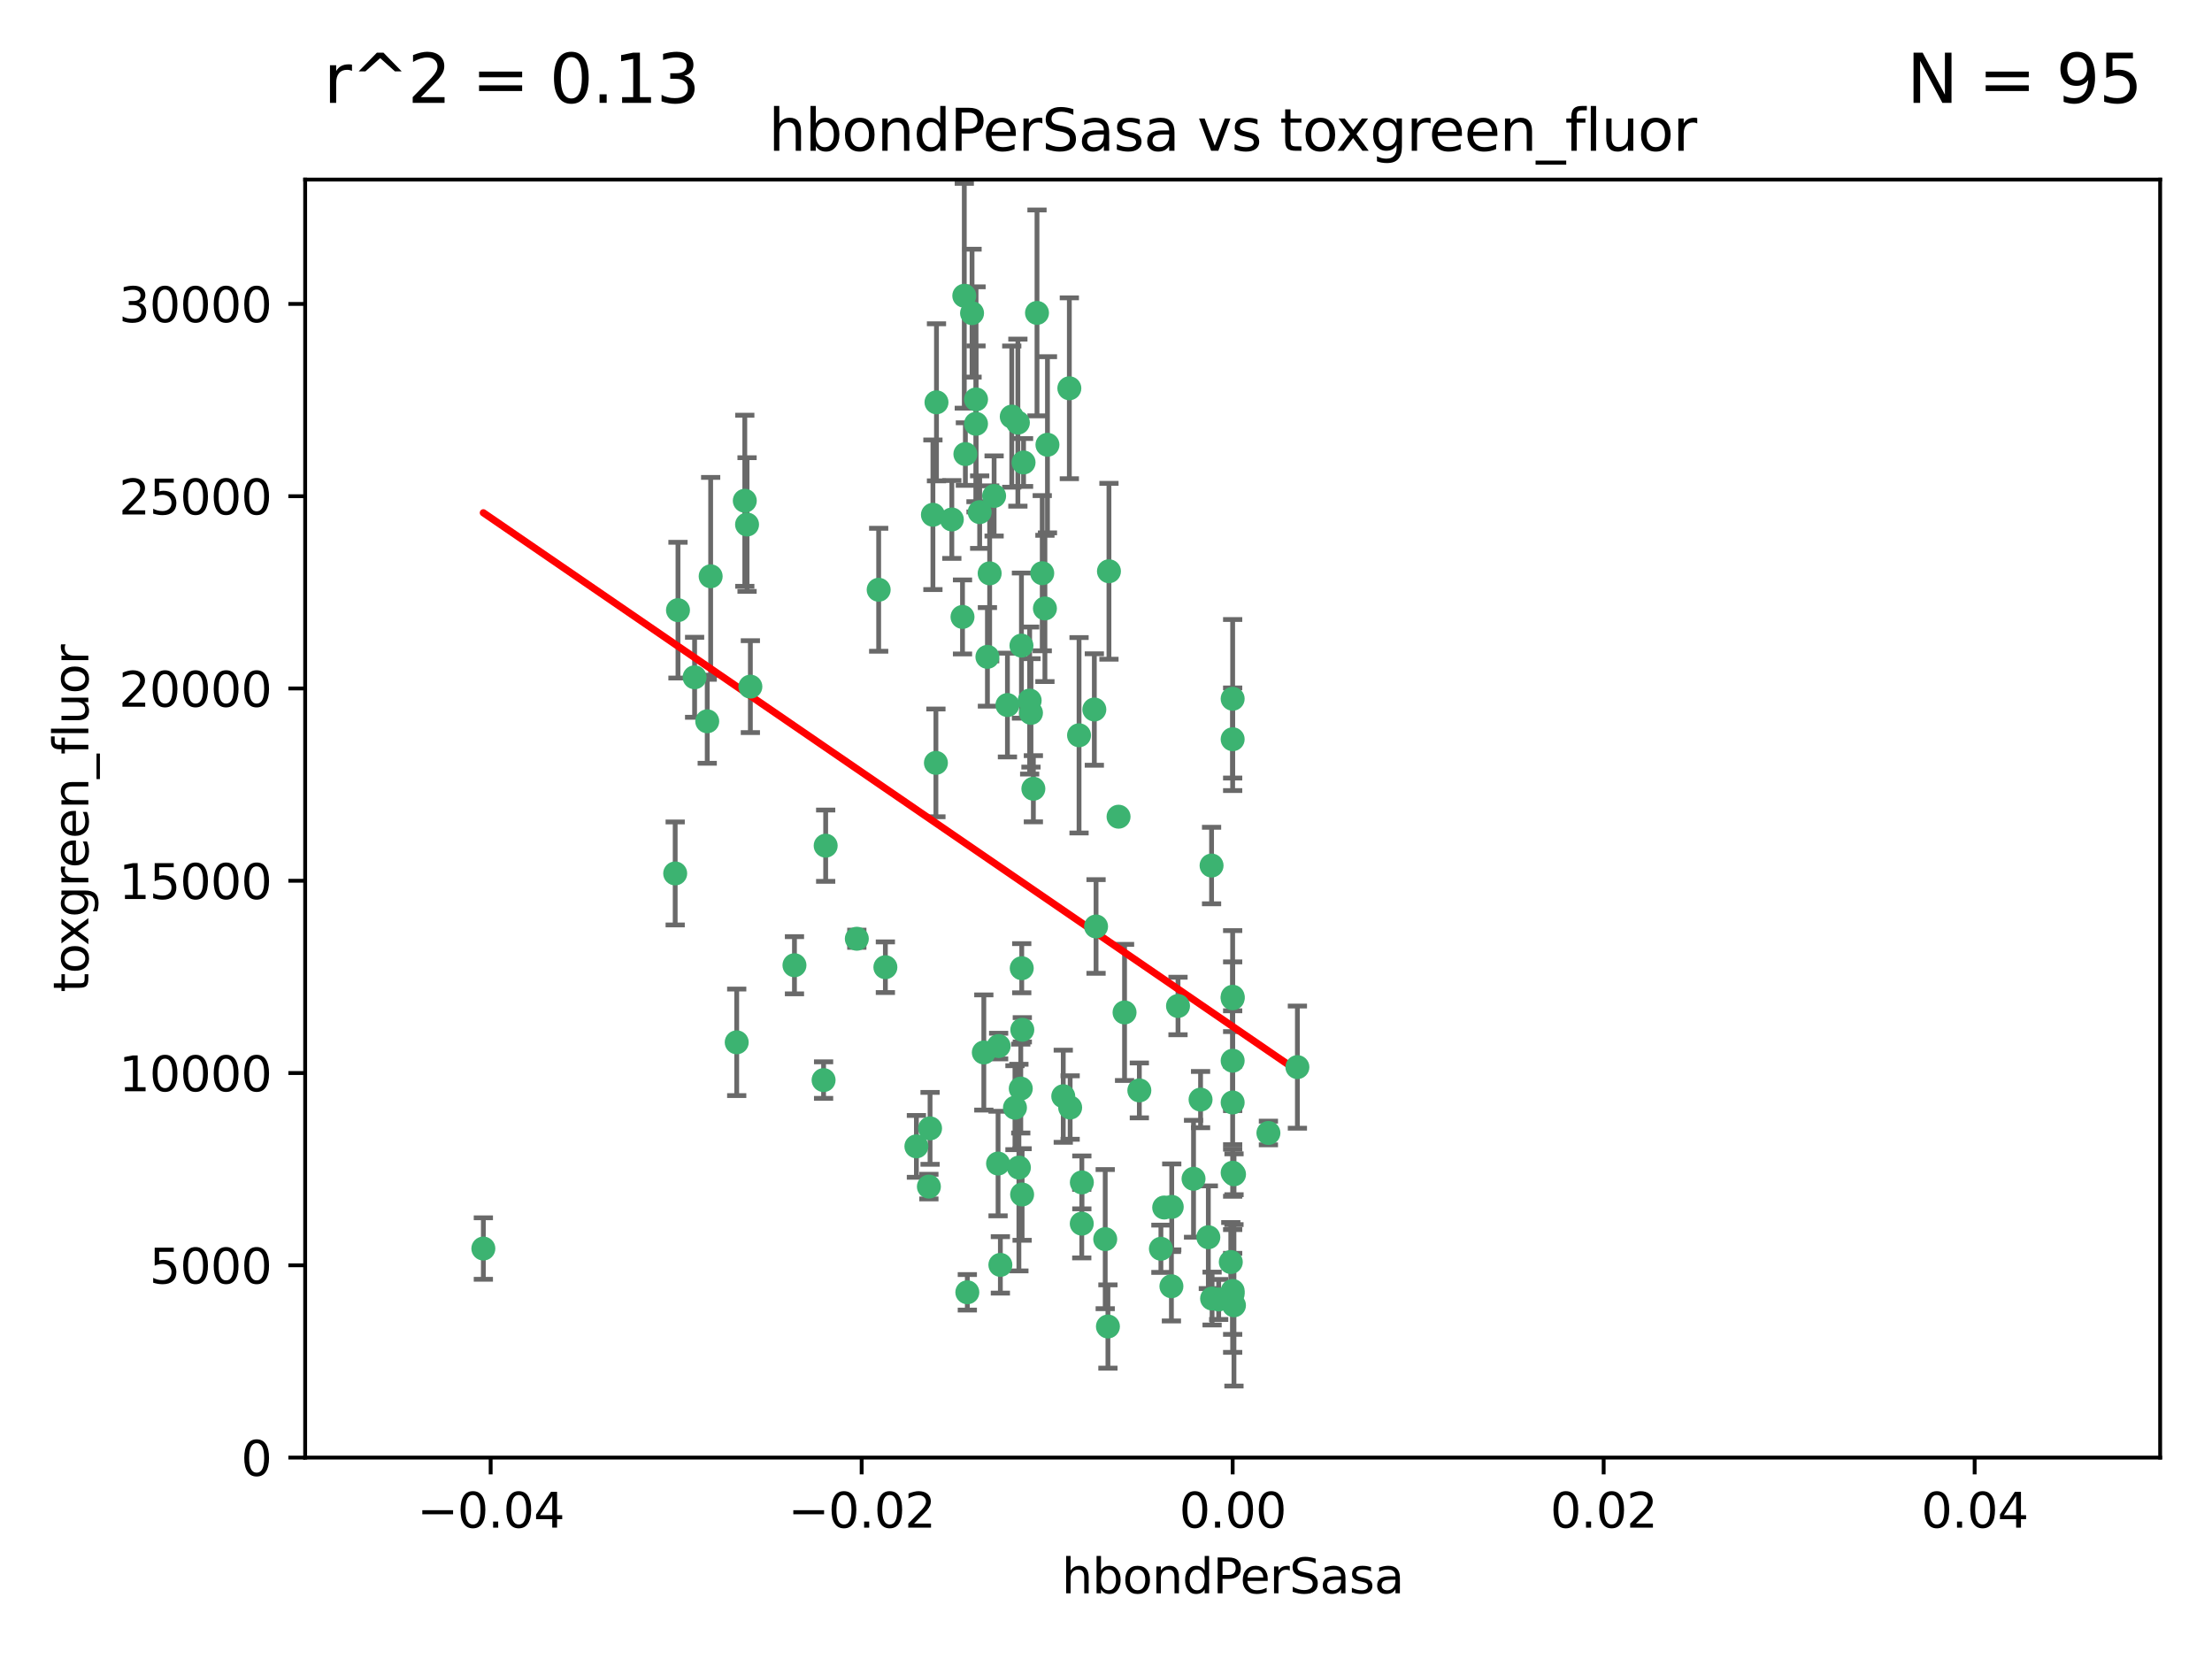 <?xml version="1.0" encoding="utf-8" standalone="no"?>
<!DOCTYPE svg PUBLIC "-//W3C//DTD SVG 1.1//EN"
  "http://www.w3.org/Graphics/SVG/1.1/DTD/svg11.dtd">
<svg xmlns:xlink="http://www.w3.org/1999/xlink" width="460.8pt" height="345.6pt" viewBox="0 0 460.8 345.6" xmlns="http://www.w3.org/2000/svg" version="1.1">
 <defs>
  <style type="text/css">*{stroke-linejoin: round; stroke-linecap: butt}</style>
 </defs>
 <g id="figure_1">
  <g id="patch_1">
   <path d="M 0 345.6 
L 460.8 345.6 
L 460.8 0 
L 0 0 
z
" style="fill: #ffffff"/>
  </g>
  <g id="axes_1">
   <g id="patch_2">
    <path d="M 63.571 303.64 
L 450 303.64 
L 450 37.411 
L 63.571 37.411 
z
" style="fill: #ffffff"/>
   </g>
   <g id="PathCollection_1">
    <defs>
     <path id="md6ce005042" d="M 0 1.118 
C 0.297 1.118 0.581 1 0.791 0.791 
C 1 0.581 1.118 0.297 1.118 0 
C 1.118 -0.297 1 -0.581 0.791 -0.791 
C 0.581 -1 0.297 -1.118 0 -1.118 
C -0.297 -1.118 -0.581 -1 -0.791 -0.791 
C -1 -0.581 -1.118 -0.297 -1.118 0 
C -1.118 0.297 -1 0.581 -0.791 0.791 
C -0.581 1 -0.297 1.118 0 1.118 
z
" style="stroke: #3cb371"/>
    </defs>
    <g clip-path="url(#p200eafc2ed)">
     <use xlink:href="#md6ce005042" x="207.091" y="103.319" style="fill: #3cb371; stroke: #3cb371"/>
     <use xlink:href="#md6ce005042" x="216.026" y="65.184" style="fill: #3cb371; stroke: #3cb371"/>
     <use xlink:href="#md6ce005042" x="212.786" y="134.491" style="fill: #3cb371; stroke: #3cb371"/>
     <use xlink:href="#md6ce005042" x="217.677" y="126.749" style="fill: #3cb371; stroke: #3cb371"/>
     <use xlink:href="#md6ce005042" x="155.626" y="109.268" style="fill: #3cb371; stroke: #3cb371"/>
     <use xlink:href="#md6ce005042" x="203.329" y="83.201" style="fill: #3cb371; stroke: #3cb371"/>
     <use xlink:href="#md6ce005042" x="100.691" y="260.094" style="fill: #3cb371; stroke: #3cb371"/>
     <use xlink:href="#md6ce005042" x="195.087" y="83.811" style="fill: #3cb371; stroke: #3cb371"/>
     <use xlink:href="#md6ce005042" x="203.319" y="88.286" style="fill: #3cb371; stroke: #3cb371"/>
     <use xlink:href="#md6ce005042" x="156.315" y="143.039" style="fill: #3cb371; stroke: #3cb371"/>
     <use xlink:href="#md6ce005042" x="183.044" y="122.859" style="fill: #3cb371; stroke: #3cb371"/>
     <use xlink:href="#md6ce005042" x="148.044" y="120.054" style="fill: #3cb371; stroke: #3cb371"/>
     <use xlink:href="#md6ce005042" x="198.284" y="108.214" style="fill: #3cb371; stroke: #3cb371"/>
     <use xlink:href="#md6ce005042" x="155.154" y="104.315" style="fill: #3cb371; stroke: #3cb371"/>
     <use xlink:href="#md6ce005042" x="153.471" y="217.134" style="fill: #3cb371; stroke: #3cb371"/>
     <use xlink:href="#md6ce005042" x="200.88" y="61.614" style="fill: #3cb371; stroke: #3cb371"/>
     <use xlink:href="#md6ce005042" x="214.498" y="145.935" style="fill: #3cb371; stroke: #3cb371"/>
     <use xlink:href="#md6ce005042" x="212.043" y="88.045" style="fill: #3cb371; stroke: #3cb371"/>
     <use xlink:href="#md6ce005042" x="222.763" y="80.887" style="fill: #3cb371; stroke: #3cb371"/>
     <use xlink:href="#md6ce005042" x="206.164" y="119.44" style="fill: #3cb371; stroke: #3cb371"/>
     <use xlink:href="#md6ce005042" x="201.107" y="94.593" style="fill: #3cb371; stroke: #3cb371"/>
     <use xlink:href="#md6ce005042" x="204.083" y="106.684" style="fill: #3cb371; stroke: #3cb371"/>
     <use xlink:href="#md6ce005042" x="212.848" y="201.695" style="fill: #3cb371; stroke: #3cb371"/>
     <use xlink:href="#md6ce005042" x="210.768" y="86.787" style="fill: #3cb371; stroke: #3cb371"/>
     <use xlink:href="#md6ce005042" x="140.654" y="181.953" style="fill: #3cb371; stroke: #3cb371"/>
     <use xlink:href="#md6ce005042" x="241.838" y="260.14" style="fill: #3cb371; stroke: #3cb371"/>
     <use xlink:href="#md6ce005042" x="147.329" y="150.259" style="fill: #3cb371; stroke: #3cb371"/>
     <use xlink:href="#md6ce005042" x="264.233" y="236.024" style="fill: #3cb371; stroke: #3cb371"/>
     <use xlink:href="#md6ce005042" x="212.255" y="243.228" style="fill: #3cb371; stroke: #3cb371"/>
     <use xlink:href="#md6ce005042" x="213.226" y="96.341" style="fill: #3cb371; stroke: #3cb371"/>
     <use xlink:href="#md6ce005042" x="217.118" y="119.409" style="fill: #3cb371; stroke: #3cb371"/>
     <use xlink:href="#md6ce005042" x="202.496" y="65.233" style="fill: #3cb371; stroke: #3cb371"/>
     <use xlink:href="#md6ce005042" x="209.868" y="146.874" style="fill: #3cb371; stroke: #3cb371"/>
     <use xlink:href="#md6ce005042" x="184.442" y="201.487" style="fill: #3cb371; stroke: #3cb371"/>
     <use xlink:href="#md6ce005042" x="207.916" y="242.388" style="fill: #3cb371; stroke: #3cb371"/>
     <use xlink:href="#md6ce005042" x="165.501" y="201.077" style="fill: #3cb371; stroke: #3cb371"/>
     <use xlink:href="#md6ce005042" x="270.271" y="222.299" style="fill: #3cb371; stroke: #3cb371"/>
     <use xlink:href="#md6ce005042" x="225.351" y="254.906" style="fill: #3cb371; stroke: #3cb371"/>
     <use xlink:href="#md6ce005042" x="205.698" y="136.835" style="fill: #3cb371; stroke: #3cb371"/>
     <use xlink:href="#md6ce005042" x="194.344" y="107.234" style="fill: #3cb371; stroke: #3cb371"/>
     <use xlink:href="#md6ce005042" x="194.968" y="158.921" style="fill: #3cb371; stroke: #3cb371"/>
     <use xlink:href="#md6ce005042" x="201.512" y="269.209" style="fill: #3cb371; stroke: #3cb371"/>
     <use xlink:href="#md6ce005042" x="244.095" y="251.417" style="fill: #3cb371; stroke: #3cb371"/>
     <use xlink:href="#md6ce005042" x="144.699" y="141.091" style="fill: #3cb371; stroke: #3cb371"/>
     <use xlink:href="#md6ce005042" x="141.236" y="127.107" style="fill: #3cb371; stroke: #3cb371"/>
     <use xlink:href="#md6ce005042" x="242.524" y="251.547" style="fill: #3cb371; stroke: #3cb371"/>
     <use xlink:href="#md6ce005042" x="230.238" y="258.133" style="fill: #3cb371; stroke: #3cb371"/>
     <use xlink:href="#md6ce005042" x="190.904" y="238.808" style="fill: #3cb371; stroke: #3cb371"/>
     <use xlink:href="#md6ce005042" x="208.395" y="263.497" style="fill: #3cb371; stroke: #3cb371"/>
     <use xlink:href="#md6ce005042" x="172.003" y="176.169" style="fill: #3cb371; stroke: #3cb371"/>
     <use xlink:href="#md6ce005042" x="215.269" y="164.309" style="fill: #3cb371; stroke: #3cb371"/>
     <use xlink:href="#md6ce005042" x="237.346" y="227.152" style="fill: #3cb371; stroke: #3cb371"/>
     <use xlink:href="#md6ce005042" x="228.328" y="193.002" style="fill: #3cb371; stroke: #3cb371"/>
     <use xlink:href="#md6ce005042" x="252.503" y="270.514" style="fill: #3cb371; stroke: #3cb371"/>
     <use xlink:href="#md6ce005042" x="244.027" y="267.951" style="fill: #3cb371; stroke: #3cb371"/>
     <use xlink:href="#md6ce005042" x="256.397" y="262.903" style="fill: #3cb371; stroke: #3cb371"/>
     <use xlink:href="#md6ce005042" x="200.508" y="128.518" style="fill: #3cb371; stroke: #3cb371"/>
     <use xlink:href="#md6ce005042" x="253.875" y="270.703" style="fill: #3cb371; stroke: #3cb371"/>
     <use xlink:href="#md6ce005042" x="204.948" y="219.251" style="fill: #3cb371; stroke: #3cb371"/>
     <use xlink:href="#md6ce005042" x="214.771" y="148.507" style="fill: #3cb371; stroke: #3cb371"/>
     <use xlink:href="#md6ce005042" x="212.925" y="248.836" style="fill: #3cb371; stroke: #3cb371"/>
     <use xlink:href="#md6ce005042" x="224.785" y="153.171" style="fill: #3cb371; stroke: #3cb371"/>
     <use xlink:href="#md6ce005042" x="221.497" y="228.365" style="fill: #3cb371; stroke: #3cb371"/>
     <use xlink:href="#md6ce005042" x="178.492" y="195.558" style="fill: #3cb371; stroke: #3cb371"/>
     <use xlink:href="#md6ce005042" x="208.035" y="217.914" style="fill: #3cb371; stroke: #3cb371"/>
     <use xlink:href="#md6ce005042" x="230.801" y="276.333" style="fill: #3cb371; stroke: #3cb371"/>
     <use xlink:href="#md6ce005042" x="234.265" y="210.91" style="fill: #3cb371; stroke: #3cb371"/>
     <use xlink:href="#md6ce005042" x="212.966" y="214.524" style="fill: #3cb371; stroke: #3cb371"/>
     <use xlink:href="#md6ce005042" x="256.786" y="207.64" style="fill: #3cb371; stroke: #3cb371"/>
     <use xlink:href="#md6ce005042" x="227.97" y="147.801" style="fill: #3cb371; stroke: #3cb371"/>
     <use xlink:href="#md6ce005042" x="222.931" y="230.72" style="fill: #3cb371; stroke: #3cb371"/>
     <use xlink:href="#md6ce005042" x="193.505" y="247.192" style="fill: #3cb371; stroke: #3cb371"/>
     <use xlink:href="#md6ce005042" x="252.392" y="180.307" style="fill: #3cb371; stroke: #3cb371"/>
     <use xlink:href="#md6ce005042" x="211.436" y="230.755" style="fill: #3cb371; stroke: #3cb371"/>
     <use xlink:href="#md6ce005042" x="225.369" y="246.317" style="fill: #3cb371; stroke: #3cb371"/>
     <use xlink:href="#md6ce005042" x="233.017" y="170.133" style="fill: #3cb371; stroke: #3cb371"/>
     <use xlink:href="#md6ce005042" x="257.056" y="271.92" style="fill: #3cb371; stroke: #3cb371"/>
     <use xlink:href="#md6ce005042" x="256.786" y="220.964" style="fill: #3cb371; stroke: #3cb371"/>
     <use xlink:href="#md6ce005042" x="256.786" y="268.93" style="fill: #3cb371; stroke: #3cb371"/>
     <use xlink:href="#md6ce005042" x="245.4" y="209.566" style="fill: #3cb371; stroke: #3cb371"/>
     <use xlink:href="#md6ce005042" x="250.099" y="229.064" style="fill: #3cb371; stroke: #3cb371"/>
     <use xlink:href="#md6ce005042" x="256.786" y="145.567" style="fill: #3cb371; stroke: #3cb371"/>
     <use xlink:href="#md6ce005042" x="218.205" y="92.655" style="fill: #3cb371; stroke: #3cb371"/>
     <use xlink:href="#md6ce005042" x="231.015" y="119.004" style="fill: #3cb371; stroke: #3cb371"/>
     <use xlink:href="#md6ce005042" x="256.786" y="229.667" style="fill: #3cb371; stroke: #3cb371"/>
     <use xlink:href="#md6ce005042" x="251.718" y="257.738" style="fill: #3cb371; stroke: #3cb371"/>
     <use xlink:href="#md6ce005042" x="256.786" y="244.305" style="fill: #3cb371; stroke: #3cb371"/>
     <use xlink:href="#md6ce005042" x="248.636" y="245.561" style="fill: #3cb371; stroke: #3cb371"/>
     <use xlink:href="#md6ce005042" x="257.069" y="244.625" style="fill: #3cb371; stroke: #3cb371"/>
     <use xlink:href="#md6ce005042" x="212.645" y="226.772" style="fill: #3cb371; stroke: #3cb371"/>
     <use xlink:href="#md6ce005042" x="193.749" y="235.058" style="fill: #3cb371; stroke: #3cb371"/>
     <use xlink:href="#md6ce005042" x="256.786" y="269.529" style="fill: #3cb371; stroke: #3cb371"/>
     <use xlink:href="#md6ce005042" x="171.569" y="225.004" style="fill: #3cb371; stroke: #3cb371"/>
     <use xlink:href="#md6ce005042" x="256.786" y="153.996" style="fill: #3cb371; stroke: #3cb371"/>
     <use xlink:href="#md6ce005042" x="256.786" y="207.963" style="fill: #3cb371; stroke: #3cb371"/>
    </g>
   </g>
   <g id="matplotlib.axis_1">
    <g id="xtick_1">
     <g id="line2d_1">
      <defs>
       <path id="mc2bb84ec16" d="M 0 0 
L 0 3.5 
" style="stroke: #000000; stroke-width: 0.8"/>
      </defs>
      <g>
       <use xlink:href="#mc2bb84ec16" x="102.214" y="303.64" style="stroke: #000000; stroke-width: 0.8"/>
      </g>
     </g>
     <g id="text_1">
      <!-- −0.04 -->
      <g transform="translate(86.891 318.238)scale(0.1 -0.1)">
       <defs>
        <path id="DejaVuSans-2212" d="M 678 2272 
L 4684 2272 
L 4684 1741 
L 678 1741 
L 678 2272 
z
" transform="scale(0.016)"/>
        <path id="DejaVuSans-30" d="M 2034 4250 
Q 1547 4250 1301 3770 
Q 1056 3291 1056 2328 
Q 1056 1369 1301 889 
Q 1547 409 2034 409 
Q 2525 409 2770 889 
Q 3016 1369 3016 2328 
Q 3016 3291 2770 3770 
Q 2525 4250 2034 4250 
z
M 2034 4750 
Q 2819 4750 3233 4129 
Q 3647 3509 3647 2328 
Q 3647 1150 3233 529 
Q 2819 -91 2034 -91 
Q 1250 -91 836 529 
Q 422 1150 422 2328 
Q 422 3509 836 4129 
Q 1250 4750 2034 4750 
z
" transform="scale(0.016)"/>
        <path id="DejaVuSans-2e" d="M 684 794 
L 1344 794 
L 1344 0 
L 684 0 
L 684 794 
z
" transform="scale(0.016)"/>
        <path id="DejaVuSans-34" d="M 2419 4116 
L 825 1625 
L 2419 1625 
L 2419 4116 
z
M 2253 4666 
L 3047 4666 
L 3047 1625 
L 3713 1625 
L 3713 1100 
L 3047 1100 
L 3047 0 
L 2419 0 
L 2419 1100 
L 313 1100 
L 313 1709 
L 2253 4666 
z
" transform="scale(0.016)"/>
       </defs>
       <use xlink:href="#DejaVuSans-2212"/>
       <use xlink:href="#DejaVuSans-30" x="83.789"/>
       <use xlink:href="#DejaVuSans-2e" x="147.412"/>
       <use xlink:href="#DejaVuSans-30" x="179.199"/>
       <use xlink:href="#DejaVuSans-34" x="242.822"/>
      </g>
     </g>
    </g>
    <g id="xtick_2">
     <g id="line2d_2">
      <g>
       <use xlink:href="#mc2bb84ec16" x="179.5" y="303.64" style="stroke: #000000; stroke-width: 0.8"/>
      </g>
     </g>
     <g id="text_2">
      <!-- −0.02 -->
      <g transform="translate(164.177 318.238)scale(0.1 -0.1)">
       <defs>
        <path id="DejaVuSans-32" d="M 1228 531 
L 3431 531 
L 3431 0 
L 469 0 
L 469 531 
Q 828 903 1448 1529 
Q 2069 2156 2228 2338 
Q 2531 2678 2651 2914 
Q 2772 3150 2772 3378 
Q 2772 3750 2511 3984 
Q 2250 4219 1831 4219 
Q 1534 4219 1204 4116 
Q 875 4013 500 3803 
L 500 4441 
Q 881 4594 1212 4672 
Q 1544 4750 1819 4750 
Q 2544 4750 2975 4387 
Q 3406 4025 3406 3419 
Q 3406 3131 3298 2873 
Q 3191 2616 2906 2266 
Q 2828 2175 2409 1742 
Q 1991 1309 1228 531 
z
" transform="scale(0.016)"/>
       </defs>
       <use xlink:href="#DejaVuSans-2212"/>
       <use xlink:href="#DejaVuSans-30" x="83.789"/>
       <use xlink:href="#DejaVuSans-2e" x="147.412"/>
       <use xlink:href="#DejaVuSans-30" x="179.199"/>
       <use xlink:href="#DejaVuSans-32" x="242.822"/>
      </g>
     </g>
    </g>
    <g id="xtick_3">
     <g id="line2d_3">
      <g>
       <use xlink:href="#mc2bb84ec16" x="256.786" y="303.64" style="stroke: #000000; stroke-width: 0.8"/>
      </g>
     </g>
     <g id="text_3">
      <!-- 0.00 -->
      <g transform="translate(245.653 318.238)scale(0.1 -0.1)">
       <use xlink:href="#DejaVuSans-30"/>
       <use xlink:href="#DejaVuSans-2e" x="63.623"/>
       <use xlink:href="#DejaVuSans-30" x="95.41"/>
       <use xlink:href="#DejaVuSans-30" x="159.033"/>
      </g>
     </g>
    </g>
    <g id="xtick_4">
     <g id="line2d_4">
      <g>
       <use xlink:href="#mc2bb84ec16" x="334.071" y="303.64" style="stroke: #000000; stroke-width: 0.8"/>
      </g>
     </g>
     <g id="text_4">
      <!-- 0.02 -->
      <g transform="translate(322.939 318.238)scale(0.1 -0.1)">
       <use xlink:href="#DejaVuSans-30"/>
       <use xlink:href="#DejaVuSans-2e" x="63.623"/>
       <use xlink:href="#DejaVuSans-30" x="95.41"/>
       <use xlink:href="#DejaVuSans-32" x="159.033"/>
      </g>
     </g>
    </g>
    <g id="xtick_5">
     <g id="line2d_5">
      <g>
       <use xlink:href="#mc2bb84ec16" x="411.357" y="303.64" style="stroke: #000000; stroke-width: 0.8"/>
      </g>
     </g>
     <g id="text_5">
      <!-- 0.04 -->
      <g transform="translate(400.224 318.238)scale(0.1 -0.1)">
       <use xlink:href="#DejaVuSans-30"/>
       <use xlink:href="#DejaVuSans-2e" x="63.623"/>
       <use xlink:href="#DejaVuSans-30" x="95.41"/>
       <use xlink:href="#DejaVuSans-34" x="159.033"/>
      </g>
     </g>
    </g>
    <g id="text_6">
     <!-- hbondPerSasa -->
     <g transform="translate(221.168 331.917)scale(0.1 -0.1)">
      <defs>
       <path id="DejaVuSans-68" d="M 3513 2113 
L 3513 0 
L 2938 0 
L 2938 2094 
Q 2938 2591 2744 2837 
Q 2550 3084 2163 3084 
Q 1697 3084 1428 2787 
Q 1159 2491 1159 1978 
L 1159 0 
L 581 0 
L 581 4863 
L 1159 4863 
L 1159 2956 
Q 1366 3272 1645 3428 
Q 1925 3584 2291 3584 
Q 2894 3584 3203 3211 
Q 3513 2838 3513 2113 
z
" transform="scale(0.016)"/>
       <path id="DejaVuSans-62" d="M 3116 1747 
Q 3116 2381 2855 2742 
Q 2594 3103 2138 3103 
Q 1681 3103 1420 2742 
Q 1159 2381 1159 1747 
Q 1159 1113 1420 752 
Q 1681 391 2138 391 
Q 2594 391 2855 752 
Q 3116 1113 3116 1747 
z
M 1159 2969 
Q 1341 3281 1617 3432 
Q 1894 3584 2278 3584 
Q 2916 3584 3314 3078 
Q 3713 2572 3713 1747 
Q 3713 922 3314 415 
Q 2916 -91 2278 -91 
Q 1894 -91 1617 61 
Q 1341 213 1159 525 
L 1159 0 
L 581 0 
L 581 4863 
L 1159 4863 
L 1159 2969 
z
" transform="scale(0.016)"/>
       <path id="DejaVuSans-6f" d="M 1959 3097 
Q 1497 3097 1228 2736 
Q 959 2375 959 1747 
Q 959 1119 1226 758 
Q 1494 397 1959 397 
Q 2419 397 2687 759 
Q 2956 1122 2956 1747 
Q 2956 2369 2687 2733 
Q 2419 3097 1959 3097 
z
M 1959 3584 
Q 2709 3584 3137 3096 
Q 3566 2609 3566 1747 
Q 3566 888 3137 398 
Q 2709 -91 1959 -91 
Q 1206 -91 779 398 
Q 353 888 353 1747 
Q 353 2609 779 3096 
Q 1206 3584 1959 3584 
z
" transform="scale(0.016)"/>
       <path id="DejaVuSans-6e" d="M 3513 2113 
L 3513 0 
L 2938 0 
L 2938 2094 
Q 2938 2591 2744 2837 
Q 2550 3084 2163 3084 
Q 1697 3084 1428 2787 
Q 1159 2491 1159 1978 
L 1159 0 
L 581 0 
L 581 3500 
L 1159 3500 
L 1159 2956 
Q 1366 3272 1645 3428 
Q 1925 3584 2291 3584 
Q 2894 3584 3203 3211 
Q 3513 2838 3513 2113 
z
" transform="scale(0.016)"/>
       <path id="DejaVuSans-64" d="M 2906 2969 
L 2906 4863 
L 3481 4863 
L 3481 0 
L 2906 0 
L 2906 525 
Q 2725 213 2448 61 
Q 2172 -91 1784 -91 
Q 1150 -91 751 415 
Q 353 922 353 1747 
Q 353 2572 751 3078 
Q 1150 3584 1784 3584 
Q 2172 3584 2448 3432 
Q 2725 3281 2906 2969 
z
M 947 1747 
Q 947 1113 1208 752 
Q 1469 391 1925 391 
Q 2381 391 2643 752 
Q 2906 1113 2906 1747 
Q 2906 2381 2643 2742 
Q 2381 3103 1925 3103 
Q 1469 3103 1208 2742 
Q 947 2381 947 1747 
z
" transform="scale(0.016)"/>
       <path id="DejaVuSans-50" d="M 1259 4147 
L 1259 2394 
L 2053 2394 
Q 2494 2394 2734 2622 
Q 2975 2850 2975 3272 
Q 2975 3691 2734 3919 
Q 2494 4147 2053 4147 
L 1259 4147 
z
M 628 4666 
L 2053 4666 
Q 2838 4666 3239 4311 
Q 3641 3956 3641 3272 
Q 3641 2581 3239 2228 
Q 2838 1875 2053 1875 
L 1259 1875 
L 1259 0 
L 628 0 
L 628 4666 
z
" transform="scale(0.016)"/>
       <path id="DejaVuSans-65" d="M 3597 1894 
L 3597 1613 
L 953 1613 
Q 991 1019 1311 708 
Q 1631 397 2203 397 
Q 2534 397 2845 478 
Q 3156 559 3463 722 
L 3463 178 
Q 3153 47 2828 -22 
Q 2503 -91 2169 -91 
Q 1331 -91 842 396 
Q 353 884 353 1716 
Q 353 2575 817 3079 
Q 1281 3584 2069 3584 
Q 2775 3584 3186 3129 
Q 3597 2675 3597 1894 
z
M 3022 2063 
Q 3016 2534 2758 2815 
Q 2500 3097 2075 3097 
Q 1594 3097 1305 2825 
Q 1016 2553 972 2059 
L 3022 2063 
z
" transform="scale(0.016)"/>
       <path id="DejaVuSans-72" d="M 2631 2963 
Q 2534 3019 2420 3045 
Q 2306 3072 2169 3072 
Q 1681 3072 1420 2755 
Q 1159 2438 1159 1844 
L 1159 0 
L 581 0 
L 581 3500 
L 1159 3500 
L 1159 2956 
Q 1341 3275 1631 3429 
Q 1922 3584 2338 3584 
Q 2397 3584 2469 3576 
Q 2541 3569 2628 3553 
L 2631 2963 
z
" transform="scale(0.016)"/>
       <path id="DejaVuSans-53" d="M 3425 4513 
L 3425 3897 
Q 3066 4069 2747 4153 
Q 2428 4238 2131 4238 
Q 1616 4238 1336 4038 
Q 1056 3838 1056 3469 
Q 1056 3159 1242 3001 
Q 1428 2844 1947 2747 
L 2328 2669 
Q 3034 2534 3370 2195 
Q 3706 1856 3706 1288 
Q 3706 609 3251 259 
Q 2797 -91 1919 -91 
Q 1588 -91 1214 -16 
Q 841 59 441 206 
L 441 856 
Q 825 641 1194 531 
Q 1563 422 1919 422 
Q 2459 422 2753 634 
Q 3047 847 3047 1241 
Q 3047 1584 2836 1778 
Q 2625 1972 2144 2069 
L 1759 2144 
Q 1053 2284 737 2584 
Q 422 2884 422 3419 
Q 422 4038 858 4394 
Q 1294 4750 2059 4750 
Q 2388 4750 2728 4690 
Q 3069 4631 3425 4513 
z
" transform="scale(0.016)"/>
       <path id="DejaVuSans-61" d="M 2194 1759 
Q 1497 1759 1228 1600 
Q 959 1441 959 1056 
Q 959 750 1161 570 
Q 1363 391 1709 391 
Q 2188 391 2477 730 
Q 2766 1069 2766 1631 
L 2766 1759 
L 2194 1759 
z
M 3341 1997 
L 3341 0 
L 2766 0 
L 2766 531 
Q 2569 213 2275 61 
Q 1981 -91 1556 -91 
Q 1019 -91 701 211 
Q 384 513 384 1019 
Q 384 1609 779 1909 
Q 1175 2209 1959 2209 
L 2766 2209 
L 2766 2266 
Q 2766 2663 2505 2880 
Q 2244 3097 1772 3097 
Q 1472 3097 1187 3025 
Q 903 2953 641 2809 
L 641 3341 
Q 956 3463 1253 3523 
Q 1550 3584 1831 3584 
Q 2591 3584 2966 3190 
Q 3341 2797 3341 1997 
z
" transform="scale(0.016)"/>
       <path id="DejaVuSans-73" d="M 2834 3397 
L 2834 2853 
Q 2591 2978 2328 3040 
Q 2066 3103 1784 3103 
Q 1356 3103 1142 2972 
Q 928 2841 928 2578 
Q 928 2378 1081 2264 
Q 1234 2150 1697 2047 
L 1894 2003 
Q 2506 1872 2764 1633 
Q 3022 1394 3022 966 
Q 3022 478 2636 193 
Q 2250 -91 1575 -91 
Q 1294 -91 989 -36 
Q 684 19 347 128 
L 347 722 
Q 666 556 975 473 
Q 1284 391 1588 391 
Q 1994 391 2212 530 
Q 2431 669 2431 922 
Q 2431 1156 2273 1281 
Q 2116 1406 1581 1522 
L 1381 1569 
Q 847 1681 609 1914 
Q 372 2147 372 2553 
Q 372 3047 722 3315 
Q 1072 3584 1716 3584 
Q 2034 3584 2315 3537 
Q 2597 3491 2834 3397 
z
" transform="scale(0.016)"/>
      </defs>
      <use xlink:href="#DejaVuSans-68"/>
      <use xlink:href="#DejaVuSans-62" x="63.379"/>
      <use xlink:href="#DejaVuSans-6f" x="126.855"/>
      <use xlink:href="#DejaVuSans-6e" x="188.037"/>
      <use xlink:href="#DejaVuSans-64" x="251.416"/>
      <use xlink:href="#DejaVuSans-50" x="314.893"/>
      <use xlink:href="#DejaVuSans-65" x="371.57"/>
      <use xlink:href="#DejaVuSans-72" x="433.094"/>
      <use xlink:href="#DejaVuSans-53" x="474.207"/>
      <use xlink:href="#DejaVuSans-61" x="537.684"/>
      <use xlink:href="#DejaVuSans-73" x="598.963"/>
      <use xlink:href="#DejaVuSans-61" x="651.062"/>
     </g>
    </g>
   </g>
   <g id="matplotlib.axis_2">
    <g id="ytick_1">
     <g id="line2d_6">
      <defs>
       <path id="mc67b2e4456" d="M 0 0 
L -3.5 0 
" style="stroke: #000000; stroke-width: 0.8"/>
      </defs>
      <g>
       <use xlink:href="#mc67b2e4456" x="63.571" y="303.64" style="stroke: #000000; stroke-width: 0.8"/>
      </g>
     </g>
     <g id="text_7">
      <!-- 0 -->
      <g transform="translate(50.209 307.439)scale(0.1 -0.1)">
       <use xlink:href="#DejaVuSans-30"/>
      </g>
     </g>
    </g>
    <g id="ytick_2">
     <g id="line2d_7">
      <g>
       <use xlink:href="#mc67b2e4456" x="63.571" y="263.586" style="stroke: #000000; stroke-width: 0.8"/>
      </g>
     </g>
     <g id="text_8">
      <!-- 5000 -->
      <g transform="translate(31.121 267.385)scale(0.1 -0.1)">
       <defs>
        <path id="DejaVuSans-35" d="M 691 4666 
L 3169 4666 
L 3169 4134 
L 1269 4134 
L 1269 2991 
Q 1406 3038 1543 3061 
Q 1681 3084 1819 3084 
Q 2600 3084 3056 2656 
Q 3513 2228 3513 1497 
Q 3513 744 3044 326 
Q 2575 -91 1722 -91 
Q 1428 -91 1123 -41 
Q 819 9 494 109 
L 494 744 
Q 775 591 1075 516 
Q 1375 441 1709 441 
Q 2250 441 2565 725 
Q 2881 1009 2881 1497 
Q 2881 1984 2565 2268 
Q 2250 2553 1709 2553 
Q 1456 2553 1204 2497 
Q 953 2441 691 2322 
L 691 4666 
z
" transform="scale(0.016)"/>
       </defs>
       <use xlink:href="#DejaVuSans-35"/>
       <use xlink:href="#DejaVuSans-30" x="63.623"/>
       <use xlink:href="#DejaVuSans-30" x="127.246"/>
       <use xlink:href="#DejaVuSans-30" x="190.869"/>
      </g>
     </g>
    </g>
    <g id="ytick_3">
     <g id="line2d_8">
      <g>
       <use xlink:href="#mc67b2e4456" x="63.571" y="223.532" style="stroke: #000000; stroke-width: 0.8"/>
      </g>
     </g>
     <g id="text_9">
      <!-- 10000 -->
      <g transform="translate(24.759 227.331)scale(0.1 -0.1)">
       <defs>
        <path id="DejaVuSans-31" d="M 794 531 
L 1825 531 
L 1825 4091 
L 703 3866 
L 703 4441 
L 1819 4666 
L 2450 4666 
L 2450 531 
L 3481 531 
L 3481 0 
L 794 0 
L 794 531 
z
" transform="scale(0.016)"/>
       </defs>
       <use xlink:href="#DejaVuSans-31"/>
       <use xlink:href="#DejaVuSans-30" x="63.623"/>
       <use xlink:href="#DejaVuSans-30" x="127.246"/>
       <use xlink:href="#DejaVuSans-30" x="190.869"/>
       <use xlink:href="#DejaVuSans-30" x="254.492"/>
      </g>
     </g>
    </g>
    <g id="ytick_4">
     <g id="line2d_9">
      <g>
       <use xlink:href="#mc67b2e4456" x="63.571" y="183.478" style="stroke: #000000; stroke-width: 0.8"/>
      </g>
     </g>
     <g id="text_10">
      <!-- 15000 -->
      <g transform="translate(24.759 187.278)scale(0.1 -0.1)">
       <use xlink:href="#DejaVuSans-31"/>
       <use xlink:href="#DejaVuSans-35" x="63.623"/>
       <use xlink:href="#DejaVuSans-30" x="127.246"/>
       <use xlink:href="#DejaVuSans-30" x="190.869"/>
       <use xlink:href="#DejaVuSans-30" x="254.492"/>
      </g>
     </g>
    </g>
    <g id="ytick_5">
     <g id="line2d_10">
      <g>
       <use xlink:href="#mc67b2e4456" x="63.571" y="143.424" style="stroke: #000000; stroke-width: 0.8"/>
      </g>
     </g>
     <g id="text_11">
      <!-- 20000 -->
      <g transform="translate(24.759 147.224)scale(0.1 -0.1)">
       <use xlink:href="#DejaVuSans-32"/>
       <use xlink:href="#DejaVuSans-30" x="63.623"/>
       <use xlink:href="#DejaVuSans-30" x="127.246"/>
       <use xlink:href="#DejaVuSans-30" x="190.869"/>
       <use xlink:href="#DejaVuSans-30" x="254.492"/>
      </g>
     </g>
    </g>
    <g id="ytick_6">
     <g id="line2d_11">
      <g>
       <use xlink:href="#mc67b2e4456" x="63.571" y="103.371" style="stroke: #000000; stroke-width: 0.8"/>
      </g>
     </g>
     <g id="text_12">
      <!-- 25000 -->
      <g transform="translate(24.759 107.17)scale(0.1 -0.1)">
       <use xlink:href="#DejaVuSans-32"/>
       <use xlink:href="#DejaVuSans-35" x="63.623"/>
       <use xlink:href="#DejaVuSans-30" x="127.246"/>
       <use xlink:href="#DejaVuSans-30" x="190.869"/>
       <use xlink:href="#DejaVuSans-30" x="254.492"/>
      </g>
     </g>
    </g>
    <g id="ytick_7">
     <g id="line2d_12">
      <g>
       <use xlink:href="#mc67b2e4456" x="63.571" y="63.317" style="stroke: #000000; stroke-width: 0.8"/>
      </g>
     </g>
     <g id="text_13">
      <!-- 30000 -->
      <g transform="translate(24.759 67.116)scale(0.1 -0.1)">
       <defs>
        <path id="DejaVuSans-33" d="M 2597 2516 
Q 3050 2419 3304 2112 
Q 3559 1806 3559 1356 
Q 3559 666 3084 287 
Q 2609 -91 1734 -91 
Q 1441 -91 1130 -33 
Q 819 25 488 141 
L 488 750 
Q 750 597 1062 519 
Q 1375 441 1716 441 
Q 2309 441 2620 675 
Q 2931 909 2931 1356 
Q 2931 1769 2642 2001 
Q 2353 2234 1838 2234 
L 1294 2234 
L 1294 2753 
L 1863 2753 
Q 2328 2753 2575 2939 
Q 2822 3125 2822 3475 
Q 2822 3834 2567 4026 
Q 2313 4219 1838 4219 
Q 1578 4219 1281 4162 
Q 984 4106 628 3988 
L 628 4550 
Q 988 4650 1302 4700 
Q 1616 4750 1894 4750 
Q 2613 4750 3031 4423 
Q 3450 4097 3450 3541 
Q 3450 3153 3228 2886 
Q 3006 2619 2597 2516 
z
" transform="scale(0.016)"/>
       </defs>
       <use xlink:href="#DejaVuSans-33"/>
       <use xlink:href="#DejaVuSans-30" x="63.623"/>
       <use xlink:href="#DejaVuSans-30" x="127.246"/>
       <use xlink:href="#DejaVuSans-30" x="190.869"/>
       <use xlink:href="#DejaVuSans-30" x="254.492"/>
      </g>
     </g>
    </g>
    <g id="text_14">
     <!-- toxgreen_fluor -->
     <g transform="translate(18.401 206.72)rotate(-90)scale(0.1 -0.1)">
      <defs>
       <path id="DejaVuSans-74" d="M 1172 4494 
L 1172 3500 
L 2356 3500 
L 2356 3053 
L 1172 3053 
L 1172 1153 
Q 1172 725 1289 603 
Q 1406 481 1766 481 
L 2356 481 
L 2356 0 
L 1766 0 
Q 1100 0 847 248 
Q 594 497 594 1153 
L 594 3053 
L 172 3053 
L 172 3500 
L 594 3500 
L 594 4494 
L 1172 4494 
z
" transform="scale(0.016)"/>
       <path id="DejaVuSans-78" d="M 3513 3500 
L 2247 1797 
L 3578 0 
L 2900 0 
L 1881 1375 
L 863 0 
L 184 0 
L 1544 1831 
L 300 3500 
L 978 3500 
L 1906 2253 
L 2834 3500 
L 3513 3500 
z
" transform="scale(0.016)"/>
       <path id="DejaVuSans-67" d="M 2906 1791 
Q 2906 2416 2648 2759 
Q 2391 3103 1925 3103 
Q 1463 3103 1205 2759 
Q 947 2416 947 1791 
Q 947 1169 1205 825 
Q 1463 481 1925 481 
Q 2391 481 2648 825 
Q 2906 1169 2906 1791 
z
M 3481 434 
Q 3481 -459 3084 -895 
Q 2688 -1331 1869 -1331 
Q 1566 -1331 1297 -1286 
Q 1028 -1241 775 -1147 
L 775 -588 
Q 1028 -725 1275 -790 
Q 1522 -856 1778 -856 
Q 2344 -856 2625 -561 
Q 2906 -266 2906 331 
L 2906 616 
Q 2728 306 2450 153 
Q 2172 0 1784 0 
Q 1141 0 747 490 
Q 353 981 353 1791 
Q 353 2603 747 3093 
Q 1141 3584 1784 3584 
Q 2172 3584 2450 3431 
Q 2728 3278 2906 2969 
L 2906 3500 
L 3481 3500 
L 3481 434 
z
" transform="scale(0.016)"/>
       <path id="DejaVuSans-5f" d="M 3263 -1063 
L 3263 -1509 
L -63 -1509 
L -63 -1063 
L 3263 -1063 
z
" transform="scale(0.016)"/>
       <path id="DejaVuSans-66" d="M 2375 4863 
L 2375 4384 
L 1825 4384 
Q 1516 4384 1395 4259 
Q 1275 4134 1275 3809 
L 1275 3500 
L 2222 3500 
L 2222 3053 
L 1275 3053 
L 1275 0 
L 697 0 
L 697 3053 
L 147 3053 
L 147 3500 
L 697 3500 
L 697 3744 
Q 697 4328 969 4595 
Q 1241 4863 1831 4863 
L 2375 4863 
z
" transform="scale(0.016)"/>
       <path id="DejaVuSans-6c" d="M 603 4863 
L 1178 4863 
L 1178 0 
L 603 0 
L 603 4863 
z
" transform="scale(0.016)"/>
       <path id="DejaVuSans-75" d="M 544 1381 
L 544 3500 
L 1119 3500 
L 1119 1403 
Q 1119 906 1312 657 
Q 1506 409 1894 409 
Q 2359 409 2629 706 
Q 2900 1003 2900 1516 
L 2900 3500 
L 3475 3500 
L 3475 0 
L 2900 0 
L 2900 538 
Q 2691 219 2414 64 
Q 2138 -91 1772 -91 
Q 1169 -91 856 284 
Q 544 659 544 1381 
z
M 1991 3584 
L 1991 3584 
z
" transform="scale(0.016)"/>
      </defs>
      <use xlink:href="#DejaVuSans-74"/>
      <use xlink:href="#DejaVuSans-6f" x="39.209"/>
      <use xlink:href="#DejaVuSans-78" x="97.266"/>
      <use xlink:href="#DejaVuSans-67" x="156.445"/>
      <use xlink:href="#DejaVuSans-72" x="219.922"/>
      <use xlink:href="#DejaVuSans-65" x="258.785"/>
      <use xlink:href="#DejaVuSans-65" x="320.309"/>
      <use xlink:href="#DejaVuSans-6e" x="381.832"/>
      <use xlink:href="#DejaVuSans-5f" x="445.211"/>
      <use xlink:href="#DejaVuSans-66" x="495.211"/>
      <use xlink:href="#DejaVuSans-6c" x="530.416"/>
      <use xlink:href="#DejaVuSans-75" x="558.199"/>
      <use xlink:href="#DejaVuSans-6f" x="621.578"/>
      <use xlink:href="#DejaVuSans-72" x="682.76"/>
     </g>
    </g>
   </g>
   <g id="LineCollection_1">
    <path d="M 207.091 111.662 
L 207.091 94.976 
" clip-path="url(#p200eafc2ed)" style="fill: none; stroke: #696969"/>
    <path d="M 216.026 86.629 
L 216.026 43.739 
" clip-path="url(#p200eafc2ed)" style="fill: none; stroke: #696969"/>
    <path d="M 212.786 149.606 
L 212.786 119.375 
" clip-path="url(#p200eafc2ed)" style="fill: none; stroke: #696969"/>
    <path d="M 217.677 141.983 
L 217.677 111.515 
" clip-path="url(#p200eafc2ed)" style="fill: none; stroke: #696969"/>
    <path d="M 155.626 123.191 
L 155.626 95.346 
" clip-path="url(#p200eafc2ed)" style="fill: none; stroke: #696969"/>
    <path d="M 203.329 106.648 
L 203.329 59.753 
" clip-path="url(#p200eafc2ed)" style="fill: none; stroke: #696969"/>
    <path d="M 100.691 266.497 
L 100.691 253.692 
" clip-path="url(#p200eafc2ed)" style="fill: none; stroke: #696969"/>
    <path d="M 195.087 100.173 
L 195.087 67.45 
" clip-path="url(#p200eafc2ed)" style="fill: none; stroke: #696969"/>
    <path d="M 203.319 104.51 
L 203.319 72.063 
" clip-path="url(#p200eafc2ed)" style="fill: none; stroke: #696969"/>
    <path d="M 156.315 152.61 
L 156.315 133.468 
" clip-path="url(#p200eafc2ed)" style="fill: none; stroke: #696969"/>
    <path d="M 183.044 135.667 
L 183.044 110.051 
" clip-path="url(#p200eafc2ed)" style="fill: none; stroke: #696969"/>
    <path d="M 148.044 140.659 
L 148.044 99.45 
" clip-path="url(#p200eafc2ed)" style="fill: none; stroke: #696969"/>
    <path d="M 198.284 116.326 
L 198.284 100.101 
" clip-path="url(#p200eafc2ed)" style="fill: none; stroke: #696969"/>
    <path d="M 155.154 122.133 
L 155.154 86.497 
" clip-path="url(#p200eafc2ed)" style="fill: none; stroke: #696969"/>
    <path d="M 153.471 228.233 
L 153.471 206.035 
" clip-path="url(#p200eafc2ed)" style="fill: none; stroke: #696969"/>
    <path d="M 200.88 85.029 
L 200.88 38.199 
" clip-path="url(#p200eafc2ed)" style="fill: none; stroke: #696969"/>
    <path d="M 214.498 161.248 
L 214.498 130.622 
" clip-path="url(#p200eafc2ed)" style="fill: none; stroke: #696969"/>
    <path d="M 212.043 105.444 
L 212.043 70.646 
" clip-path="url(#p200eafc2ed)" style="fill: none; stroke: #696969"/>
    <path d="M 222.763 99.727 
L 222.763 62.047 
" clip-path="url(#p200eafc2ed)" style="fill: none; stroke: #696969"/>
    <path d="M 206.164 137.675 
L 206.164 101.206 
" clip-path="url(#p200eafc2ed)" style="fill: none; stroke: #696969"/>
    <path d="M 201.107 101.108 
L 201.107 88.078 
" clip-path="url(#p200eafc2ed)" style="fill: none; stroke: #696969"/>
    <path d="M 204.083 114.235 
L 204.083 99.134 
" clip-path="url(#p200eafc2ed)" style="fill: none; stroke: #696969"/>
    <path d="M 212.848 206.809 
L 212.848 196.58 
" clip-path="url(#p200eafc2ed)" style="fill: none; stroke: #696969"/>
    <path d="M 210.768 101.495 
L 210.768 72.08 
" clip-path="url(#p200eafc2ed)" style="fill: none; stroke: #696969"/>
    <path d="M 140.654 192.683 
L 140.654 171.223 
" clip-path="url(#p200eafc2ed)" style="fill: none; stroke: #696969"/>
    <path d="M 241.838 265.065 
L 241.838 255.214 
" clip-path="url(#p200eafc2ed)" style="fill: none; stroke: #696969"/>
    <path d="M 147.329 159.003 
L 147.329 141.514 
" clip-path="url(#p200eafc2ed)" style="fill: none; stroke: #696969"/>
    <path d="M 264.233 238.492 
L 264.233 233.557 
" clip-path="url(#p200eafc2ed)" style="fill: none; stroke: #696969"/>
    <path d="M 212.255 264.748 
L 212.255 221.708 
" clip-path="url(#p200eafc2ed)" style="fill: none; stroke: #696969"/>
    <path d="M 213.226 101.329 
L 213.226 91.353 
" clip-path="url(#p200eafc2ed)" style="fill: none; stroke: #696969"/>
    <path d="M 217.118 135.574 
L 217.118 103.243 
" clip-path="url(#p200eafc2ed)" style="fill: none; stroke: #696969"/>
    <path d="M 202.496 78.556 
L 202.496 51.911 
" clip-path="url(#p200eafc2ed)" style="fill: none; stroke: #696969"/>
    <path d="M 209.868 157.684 
L 209.868 136.065 
" clip-path="url(#p200eafc2ed)" style="fill: none; stroke: #696969"/>
    <path d="M 184.442 206.761 
L 184.442 196.213 
" clip-path="url(#p200eafc2ed)" style="fill: none; stroke: #696969"/>
    <path d="M 207.916 253.279 
L 207.916 231.496 
" clip-path="url(#p200eafc2ed)" style="fill: none; stroke: #696969"/>
    <path d="M 165.501 207.031 
L 165.501 195.122 
" clip-path="url(#p200eafc2ed)" style="fill: none; stroke: #696969"/>
    <path d="M 270.271 235.023 
L 270.271 209.574 
" clip-path="url(#p200eafc2ed)" style="fill: none; stroke: #696969"/>
    <path d="M 225.351 262.048 
L 225.351 247.764 
" clip-path="url(#p200eafc2ed)" style="fill: none; stroke: #696969"/>
    <path d="M 205.698 147.104 
L 205.698 126.566 
" clip-path="url(#p200eafc2ed)" style="fill: none; stroke: #696969"/>
    <path d="M 194.344 122.819 
L 194.344 91.649 
" clip-path="url(#p200eafc2ed)" style="fill: none; stroke: #696969"/>
    <path d="M 194.968 170.147 
L 194.968 147.694 
" clip-path="url(#p200eafc2ed)" style="fill: none; stroke: #696969"/>
    <path d="M 201.512 272.908 
L 201.512 265.511 
" clip-path="url(#p200eafc2ed)" style="fill: none; stroke: #696969"/>
    <path d="M 244.095 260.365 
L 244.095 242.469 
" clip-path="url(#p200eafc2ed)" style="fill: none; stroke: #696969"/>
    <path d="M 144.699 149.421 
L 144.699 132.76 
" clip-path="url(#p200eafc2ed)" style="fill: none; stroke: #696969"/>
    <path d="M 141.236 141.248 
L 141.236 112.967 
" clip-path="url(#p200eafc2ed)" style="fill: none; stroke: #696969"/>
    <path d="M 242.524 252.228 
L 242.524 250.867 
" clip-path="url(#p200eafc2ed)" style="fill: none; stroke: #696969"/>
    <path d="M 230.238 272.621 
L 230.238 243.644 
" clip-path="url(#p200eafc2ed)" style="fill: none; stroke: #696969"/>
    <path d="M 190.904 245.248 
L 190.904 232.369 
" clip-path="url(#p200eafc2ed)" style="fill: none; stroke: #696969"/>
    <path d="M 208.395 269.377 
L 208.395 257.616 
" clip-path="url(#p200eafc2ed)" style="fill: none; stroke: #696969"/>
    <path d="M 172.003 183.597 
L 172.003 168.741 
" clip-path="url(#p200eafc2ed)" style="fill: none; stroke: #696969"/>
    <path d="M 215.269 171.2 
L 215.269 157.418 
" clip-path="url(#p200eafc2ed)" style="fill: none; stroke: #696969"/>
    <path d="M 237.346 232.87 
L 237.346 221.434 
" clip-path="url(#p200eafc2ed)" style="fill: none; stroke: #696969"/>
    <path d="M 228.328 202.754 
L 228.328 183.249 
" clip-path="url(#p200eafc2ed)" style="fill: none; stroke: #696969"/>
    <path d="M 252.503 276.02 
L 252.503 265.008 
" clip-path="url(#p200eafc2ed)" style="fill: none; stroke: #696969"/>
    <path d="M 244.027 275.179 
L 244.027 260.723 
" clip-path="url(#p200eafc2ed)" style="fill: none; stroke: #696969"/>
    <path d="M 256.397 271.133 
L 256.397 254.673 
" clip-path="url(#p200eafc2ed)" style="fill: none; stroke: #696969"/>
    <path d="M 200.508 136.228 
L 200.508 120.808 
" clip-path="url(#p200eafc2ed)" style="fill: none; stroke: #696969"/>
    <path d="M 253.875 274.871 
L 253.875 266.536 
" clip-path="url(#p200eafc2ed)" style="fill: none; stroke: #696969"/>
    <path d="M 204.948 231.246 
L 204.948 207.255 
" clip-path="url(#p200eafc2ed)" style="fill: none; stroke: #696969"/>
    <path d="M 214.771 159.798 
L 214.771 137.216 
" clip-path="url(#p200eafc2ed)" style="fill: none; stroke: #696969"/>
    <path d="M 212.925 258.377 
L 212.925 239.295 
" clip-path="url(#p200eafc2ed)" style="fill: none; stroke: #696969"/>
    <path d="M 224.785 173.526 
L 224.785 132.815 
" clip-path="url(#p200eafc2ed)" style="fill: none; stroke: #696969"/>
    <path d="M 221.497 237.963 
L 221.497 218.767 
" clip-path="url(#p200eafc2ed)" style="fill: none; stroke: #696969"/>
    <path d="M 178.492 197.349 
L 178.492 193.767 
" clip-path="url(#p200eafc2ed)" style="fill: none; stroke: #696969"/>
    <path d="M 208.035 220.584 
L 208.035 215.244 
" clip-path="url(#p200eafc2ed)" style="fill: none; stroke: #696969"/>
    <path d="M 230.801 285.006 
L 230.801 267.659 
" clip-path="url(#p200eafc2ed)" style="fill: none; stroke: #696969"/>
    <path d="M 234.265 225.089 
L 234.265 196.731 
" clip-path="url(#p200eafc2ed)" style="fill: none; stroke: #696969"/>
    <path d="M 212.966 217.059 
L 212.966 211.99 
" clip-path="url(#p200eafc2ed)" style="fill: none; stroke: #696969"/>
    <path d="M 256.786 214.898 
L 256.786 200.382 
" clip-path="url(#p200eafc2ed)" style="fill: none; stroke: #696969"/>
    <path d="M 227.97 159.413 
L 227.97 136.19 
" clip-path="url(#p200eafc2ed)" style="fill: none; stroke: #696969"/>
    <path d="M 222.931 237.332 
L 222.931 224.107 
" clip-path="url(#p200eafc2ed)" style="fill: none; stroke: #696969"/>
    <path d="M 193.505 249.762 
L 193.505 244.622 
" clip-path="url(#p200eafc2ed)" style="fill: none; stroke: #696969"/>
    <path d="M 252.392 188.277 
L 252.392 172.338 
" clip-path="url(#p200eafc2ed)" style="fill: none; stroke: #696969"/>
    <path d="M 211.436 239.495 
L 211.436 222.014 
" clip-path="url(#p200eafc2ed)" style="fill: none; stroke: #696969"/>
    <path d="M 225.369 251.825 
L 225.369 240.809 
" clip-path="url(#p200eafc2ed)" style="fill: none; stroke: #696969"/>
    <path d="M 233.017 170.88 
L 233.017 169.387 
" clip-path="url(#p200eafc2ed)" style="fill: none; stroke: #696969"/>
    <path d="M 257.056 288.737 
L 257.056 255.103 
" clip-path="url(#p200eafc2ed)" style="fill: none; stroke: #696969"/>
    <path d="M 256.786 231.359 
L 256.786 210.569 
" clip-path="url(#p200eafc2ed)" style="fill: none; stroke: #696969"/>
    <path d="M 256.786 281.718 
L 256.786 256.142 
" clip-path="url(#p200eafc2ed)" style="fill: none; stroke: #696969"/>
    <path d="M 245.4 215.557 
L 245.4 203.575 
" clip-path="url(#p200eafc2ed)" style="fill: none; stroke: #696969"/>
    <path d="M 250.099 234.921 
L 250.099 223.207 
" clip-path="url(#p200eafc2ed)" style="fill: none; stroke: #696969"/>
    <path d="M 256.786 162.081 
L 256.786 129.053 
" clip-path="url(#p200eafc2ed)" style="fill: none; stroke: #696969"/>
    <path d="M 218.205 111.003 
L 218.205 74.306 
" clip-path="url(#p200eafc2ed)" style="fill: none; stroke: #696969"/>
    <path d="M 231.015 137.321 
L 231.015 100.688 
" clip-path="url(#p200eafc2ed)" style="fill: none; stroke: #696969"/>
    <path d="M 256.786 238.456 
L 256.786 220.879 
" clip-path="url(#p200eafc2ed)" style="fill: none; stroke: #696969"/>
    <path d="M 251.718 268.432 
L 251.718 247.045 
" clip-path="url(#p200eafc2ed)" style="fill: none; stroke: #696969"/>
    <path d="M 256.786 249.207 
L 256.786 239.402 
" clip-path="url(#p200eafc2ed)" style="fill: none; stroke: #696969"/>
    <path d="M 248.636 257.737 
L 248.636 233.384 
" clip-path="url(#p200eafc2ed)" style="fill: none; stroke: #696969"/>
    <path d="M 257.069 248.883 
L 257.069 240.367 
" clip-path="url(#p200eafc2ed)" style="fill: none; stroke: #696969"/>
    <path d="M 212.645 236.028 
L 212.645 217.516 
" clip-path="url(#p200eafc2ed)" style="fill: none; stroke: #696969"/>
    <path d="M 193.749 242.546 
L 193.749 227.57 
" clip-path="url(#p200eafc2ed)" style="fill: none; stroke: #696969"/>
    <path d="M 256.786 277.972 
L 256.786 261.086 
" clip-path="url(#p200eafc2ed)" style="fill: none; stroke: #696969"/>
    <path d="M 171.569 228.81 
L 171.569 221.198 
" clip-path="url(#p200eafc2ed)" style="fill: none; stroke: #696969"/>
    <path d="M 256.786 164.686 
L 256.786 143.305 
" clip-path="url(#p200eafc2ed)" style="fill: none; stroke: #696969"/>
    <path d="M 256.786 222.067 
L 256.786 193.859 
" clip-path="url(#p200eafc2ed)" style="fill: none; stroke: #696969"/>
   </g>
   <g id="line2d_13">
    <defs>
     <path id="m68c1c5cfb3" d="M 2 0 
L -2 -0 
" style="stroke: #696969"/>
    </defs>
    <g clip-path="url(#p200eafc2ed)">
     <use xlink:href="#m68c1c5cfb3" x="207.091" y="111.662" style="fill: #696969; stroke: #696969"/>
     <use xlink:href="#m68c1c5cfb3" x="216.026" y="86.629" style="fill: #696969; stroke: #696969"/>
     <use xlink:href="#m68c1c5cfb3" x="212.786" y="149.606" style="fill: #696969; stroke: #696969"/>
     <use xlink:href="#m68c1c5cfb3" x="217.677" y="141.983" style="fill: #696969; stroke: #696969"/>
     <use xlink:href="#m68c1c5cfb3" x="155.626" y="123.191" style="fill: #696969; stroke: #696969"/>
     <use xlink:href="#m68c1c5cfb3" x="203.329" y="106.648" style="fill: #696969; stroke: #696969"/>
     <use xlink:href="#m68c1c5cfb3" x="100.691" y="266.497" style="fill: #696969; stroke: #696969"/>
     <use xlink:href="#m68c1c5cfb3" x="195.087" y="100.173" style="fill: #696969; stroke: #696969"/>
     <use xlink:href="#m68c1c5cfb3" x="203.319" y="104.51" style="fill: #696969; stroke: #696969"/>
     <use xlink:href="#m68c1c5cfb3" x="156.315" y="152.61" style="fill: #696969; stroke: #696969"/>
     <use xlink:href="#m68c1c5cfb3" x="183.044" y="135.667" style="fill: #696969; stroke: #696969"/>
     <use xlink:href="#m68c1c5cfb3" x="148.044" y="140.659" style="fill: #696969; stroke: #696969"/>
     <use xlink:href="#m68c1c5cfb3" x="198.284" y="116.326" style="fill: #696969; stroke: #696969"/>
     <use xlink:href="#m68c1c5cfb3" x="155.154" y="122.133" style="fill: #696969; stroke: #696969"/>
     <use xlink:href="#m68c1c5cfb3" x="153.471" y="228.233" style="fill: #696969; stroke: #696969"/>
     <use xlink:href="#m68c1c5cfb3" x="200.88" y="85.029" style="fill: #696969; stroke: #696969"/>
     <use xlink:href="#m68c1c5cfb3" x="214.498" y="161.248" style="fill: #696969; stroke: #696969"/>
     <use xlink:href="#m68c1c5cfb3" x="212.043" y="105.444" style="fill: #696969; stroke: #696969"/>
     <use xlink:href="#m68c1c5cfb3" x="222.763" y="99.727" style="fill: #696969; stroke: #696969"/>
     <use xlink:href="#m68c1c5cfb3" x="206.164" y="137.675" style="fill: #696969; stroke: #696969"/>
     <use xlink:href="#m68c1c5cfb3" x="201.107" y="101.108" style="fill: #696969; stroke: #696969"/>
     <use xlink:href="#m68c1c5cfb3" x="204.083" y="114.235" style="fill: #696969; stroke: #696969"/>
     <use xlink:href="#m68c1c5cfb3" x="212.848" y="206.809" style="fill: #696969; stroke: #696969"/>
     <use xlink:href="#m68c1c5cfb3" x="210.768" y="101.495" style="fill: #696969; stroke: #696969"/>
     <use xlink:href="#m68c1c5cfb3" x="140.654" y="192.683" style="fill: #696969; stroke: #696969"/>
     <use xlink:href="#m68c1c5cfb3" x="241.838" y="265.065" style="fill: #696969; stroke: #696969"/>
     <use xlink:href="#m68c1c5cfb3" x="147.329" y="159.003" style="fill: #696969; stroke: #696969"/>
     <use xlink:href="#m68c1c5cfb3" x="264.233" y="238.492" style="fill: #696969; stroke: #696969"/>
     <use xlink:href="#m68c1c5cfb3" x="212.255" y="264.748" style="fill: #696969; stroke: #696969"/>
     <use xlink:href="#m68c1c5cfb3" x="213.226" y="101.329" style="fill: #696969; stroke: #696969"/>
     <use xlink:href="#m68c1c5cfb3" x="217.118" y="135.574" style="fill: #696969; stroke: #696969"/>
     <use xlink:href="#m68c1c5cfb3" x="202.496" y="78.556" style="fill: #696969; stroke: #696969"/>
     <use xlink:href="#m68c1c5cfb3" x="209.868" y="157.684" style="fill: #696969; stroke: #696969"/>
     <use xlink:href="#m68c1c5cfb3" x="184.442" y="206.761" style="fill: #696969; stroke: #696969"/>
     <use xlink:href="#m68c1c5cfb3" x="207.916" y="253.279" style="fill: #696969; stroke: #696969"/>
     <use xlink:href="#m68c1c5cfb3" x="165.501" y="207.031" style="fill: #696969; stroke: #696969"/>
     <use xlink:href="#m68c1c5cfb3" x="270.271" y="235.023" style="fill: #696969; stroke: #696969"/>
     <use xlink:href="#m68c1c5cfb3" x="225.351" y="262.048" style="fill: #696969; stroke: #696969"/>
     <use xlink:href="#m68c1c5cfb3" x="205.698" y="147.104" style="fill: #696969; stroke: #696969"/>
     <use xlink:href="#m68c1c5cfb3" x="194.344" y="122.819" style="fill: #696969; stroke: #696969"/>
     <use xlink:href="#m68c1c5cfb3" x="194.968" y="170.147" style="fill: #696969; stroke: #696969"/>
     <use xlink:href="#m68c1c5cfb3" x="201.512" y="272.908" style="fill: #696969; stroke: #696969"/>
     <use xlink:href="#m68c1c5cfb3" x="244.095" y="260.365" style="fill: #696969; stroke: #696969"/>
     <use xlink:href="#m68c1c5cfb3" x="144.699" y="149.421" style="fill: #696969; stroke: #696969"/>
     <use xlink:href="#m68c1c5cfb3" x="141.236" y="141.248" style="fill: #696969; stroke: #696969"/>
     <use xlink:href="#m68c1c5cfb3" x="242.524" y="252.228" style="fill: #696969; stroke: #696969"/>
     <use xlink:href="#m68c1c5cfb3" x="230.238" y="272.621" style="fill: #696969; stroke: #696969"/>
     <use xlink:href="#m68c1c5cfb3" x="190.904" y="245.248" style="fill: #696969; stroke: #696969"/>
     <use xlink:href="#m68c1c5cfb3" x="208.395" y="269.377" style="fill: #696969; stroke: #696969"/>
     <use xlink:href="#m68c1c5cfb3" x="172.003" y="183.597" style="fill: #696969; stroke: #696969"/>
     <use xlink:href="#m68c1c5cfb3" x="215.269" y="171.2" style="fill: #696969; stroke: #696969"/>
     <use xlink:href="#m68c1c5cfb3" x="237.346" y="232.87" style="fill: #696969; stroke: #696969"/>
     <use xlink:href="#m68c1c5cfb3" x="228.328" y="202.754" style="fill: #696969; stroke: #696969"/>
     <use xlink:href="#m68c1c5cfb3" x="252.503" y="276.02" style="fill: #696969; stroke: #696969"/>
     <use xlink:href="#m68c1c5cfb3" x="244.027" y="275.179" style="fill: #696969; stroke: #696969"/>
     <use xlink:href="#m68c1c5cfb3" x="256.397" y="271.133" style="fill: #696969; stroke: #696969"/>
     <use xlink:href="#m68c1c5cfb3" x="200.508" y="136.228" style="fill: #696969; stroke: #696969"/>
     <use xlink:href="#m68c1c5cfb3" x="253.875" y="274.871" style="fill: #696969; stroke: #696969"/>
     <use xlink:href="#m68c1c5cfb3" x="204.948" y="231.246" style="fill: #696969; stroke: #696969"/>
     <use xlink:href="#m68c1c5cfb3" x="214.771" y="159.798" style="fill: #696969; stroke: #696969"/>
     <use xlink:href="#m68c1c5cfb3" x="212.925" y="258.377" style="fill: #696969; stroke: #696969"/>
     <use xlink:href="#m68c1c5cfb3" x="224.785" y="173.526" style="fill: #696969; stroke: #696969"/>
     <use xlink:href="#m68c1c5cfb3" x="221.497" y="237.963" style="fill: #696969; stroke: #696969"/>
     <use xlink:href="#m68c1c5cfb3" x="178.492" y="197.349" style="fill: #696969; stroke: #696969"/>
     <use xlink:href="#m68c1c5cfb3" x="208.035" y="220.584" style="fill: #696969; stroke: #696969"/>
     <use xlink:href="#m68c1c5cfb3" x="230.801" y="285.006" style="fill: #696969; stroke: #696969"/>
     <use xlink:href="#m68c1c5cfb3" x="234.265" y="225.089" style="fill: #696969; stroke: #696969"/>
     <use xlink:href="#m68c1c5cfb3" x="212.966" y="217.059" style="fill: #696969; stroke: #696969"/>
     <use xlink:href="#m68c1c5cfb3" x="256.786" y="214.898" style="fill: #696969; stroke: #696969"/>
     <use xlink:href="#m68c1c5cfb3" x="227.97" y="159.413" style="fill: #696969; stroke: #696969"/>
     <use xlink:href="#m68c1c5cfb3" x="222.931" y="237.332" style="fill: #696969; stroke: #696969"/>
     <use xlink:href="#m68c1c5cfb3" x="193.505" y="249.762" style="fill: #696969; stroke: #696969"/>
     <use xlink:href="#m68c1c5cfb3" x="252.392" y="188.277" style="fill: #696969; stroke: #696969"/>
     <use xlink:href="#m68c1c5cfb3" x="211.436" y="239.495" style="fill: #696969; stroke: #696969"/>
     <use xlink:href="#m68c1c5cfb3" x="225.369" y="251.825" style="fill: #696969; stroke: #696969"/>
     <use xlink:href="#m68c1c5cfb3" x="233.017" y="170.88" style="fill: #696969; stroke: #696969"/>
     <use xlink:href="#m68c1c5cfb3" x="257.056" y="288.737" style="fill: #696969; stroke: #696969"/>
     <use xlink:href="#m68c1c5cfb3" x="256.786" y="231.359" style="fill: #696969; stroke: #696969"/>
     <use xlink:href="#m68c1c5cfb3" x="256.786" y="281.718" style="fill: #696969; stroke: #696969"/>
     <use xlink:href="#m68c1c5cfb3" x="245.4" y="215.557" style="fill: #696969; stroke: #696969"/>
     <use xlink:href="#m68c1c5cfb3" x="250.099" y="234.921" style="fill: #696969; stroke: #696969"/>
     <use xlink:href="#m68c1c5cfb3" x="256.786" y="162.081" style="fill: #696969; stroke: #696969"/>
     <use xlink:href="#m68c1c5cfb3" x="218.205" y="111.003" style="fill: #696969; stroke: #696969"/>
     <use xlink:href="#m68c1c5cfb3" x="231.015" y="137.321" style="fill: #696969; stroke: #696969"/>
     <use xlink:href="#m68c1c5cfb3" x="256.786" y="238.456" style="fill: #696969; stroke: #696969"/>
     <use xlink:href="#m68c1c5cfb3" x="251.718" y="268.432" style="fill: #696969; stroke: #696969"/>
     <use xlink:href="#m68c1c5cfb3" x="256.786" y="249.207" style="fill: #696969; stroke: #696969"/>
     <use xlink:href="#m68c1c5cfb3" x="248.636" y="257.737" style="fill: #696969; stroke: #696969"/>
     <use xlink:href="#m68c1c5cfb3" x="257.069" y="248.883" style="fill: #696969; stroke: #696969"/>
     <use xlink:href="#m68c1c5cfb3" x="212.645" y="236.028" style="fill: #696969; stroke: #696969"/>
     <use xlink:href="#m68c1c5cfb3" x="193.749" y="242.546" style="fill: #696969; stroke: #696969"/>
     <use xlink:href="#m68c1c5cfb3" x="256.786" y="277.972" style="fill: #696969; stroke: #696969"/>
     <use xlink:href="#m68c1c5cfb3" x="171.569" y="228.81" style="fill: #696969; stroke: #696969"/>
     <use xlink:href="#m68c1c5cfb3" x="256.786" y="164.686" style="fill: #696969; stroke: #696969"/>
     <use xlink:href="#m68c1c5cfb3" x="256.786" y="222.067" style="fill: #696969; stroke: #696969"/>
    </g>
   </g>
   <g id="line2d_14">
    <g clip-path="url(#p200eafc2ed)">
     <use xlink:href="#m68c1c5cfb3" x="207.091" y="94.976" style="fill: #696969; stroke: #696969"/>
     <use xlink:href="#m68c1c5cfb3" x="216.026" y="43.739" style="fill: #696969; stroke: #696969"/>
     <use xlink:href="#m68c1c5cfb3" x="212.786" y="119.375" style="fill: #696969; stroke: #696969"/>
     <use xlink:href="#m68c1c5cfb3" x="217.677" y="111.515" style="fill: #696969; stroke: #696969"/>
     <use xlink:href="#m68c1c5cfb3" x="155.626" y="95.346" style="fill: #696969; stroke: #696969"/>
     <use xlink:href="#m68c1c5cfb3" x="203.329" y="59.753" style="fill: #696969; stroke: #696969"/>
     <use xlink:href="#m68c1c5cfb3" x="100.691" y="253.692" style="fill: #696969; stroke: #696969"/>
     <use xlink:href="#m68c1c5cfb3" x="195.087" y="67.45" style="fill: #696969; stroke: #696969"/>
     <use xlink:href="#m68c1c5cfb3" x="203.319" y="72.063" style="fill: #696969; stroke: #696969"/>
     <use xlink:href="#m68c1c5cfb3" x="156.315" y="133.468" style="fill: #696969; stroke: #696969"/>
     <use xlink:href="#m68c1c5cfb3" x="183.044" y="110.051" style="fill: #696969; stroke: #696969"/>
     <use xlink:href="#m68c1c5cfb3" x="148.044" y="99.45" style="fill: #696969; stroke: #696969"/>
     <use xlink:href="#m68c1c5cfb3" x="198.284" y="100.101" style="fill: #696969; stroke: #696969"/>
     <use xlink:href="#m68c1c5cfb3" x="155.154" y="86.497" style="fill: #696969; stroke: #696969"/>
     <use xlink:href="#m68c1c5cfb3" x="153.471" y="206.035" style="fill: #696969; stroke: #696969"/>
     <use xlink:href="#m68c1c5cfb3" x="200.88" y="38.199" style="fill: #696969; stroke: #696969"/>
     <use xlink:href="#m68c1c5cfb3" x="214.498" y="130.622" style="fill: #696969; stroke: #696969"/>
     <use xlink:href="#m68c1c5cfb3" x="212.043" y="70.646" style="fill: #696969; stroke: #696969"/>
     <use xlink:href="#m68c1c5cfb3" x="222.763" y="62.047" style="fill: #696969; stroke: #696969"/>
     <use xlink:href="#m68c1c5cfb3" x="206.164" y="101.206" style="fill: #696969; stroke: #696969"/>
     <use xlink:href="#m68c1c5cfb3" x="201.107" y="88.078" style="fill: #696969; stroke: #696969"/>
     <use xlink:href="#m68c1c5cfb3" x="204.083" y="99.134" style="fill: #696969; stroke: #696969"/>
     <use xlink:href="#m68c1c5cfb3" x="212.848" y="196.58" style="fill: #696969; stroke: #696969"/>
     <use xlink:href="#m68c1c5cfb3" x="210.768" y="72.08" style="fill: #696969; stroke: #696969"/>
     <use xlink:href="#m68c1c5cfb3" x="140.654" y="171.223" style="fill: #696969; stroke: #696969"/>
     <use xlink:href="#m68c1c5cfb3" x="241.838" y="255.214" style="fill: #696969; stroke: #696969"/>
     <use xlink:href="#m68c1c5cfb3" x="147.329" y="141.514" style="fill: #696969; stroke: #696969"/>
     <use xlink:href="#m68c1c5cfb3" x="264.233" y="233.557" style="fill: #696969; stroke: #696969"/>
     <use xlink:href="#m68c1c5cfb3" x="212.255" y="221.708" style="fill: #696969; stroke: #696969"/>
     <use xlink:href="#m68c1c5cfb3" x="213.226" y="91.353" style="fill: #696969; stroke: #696969"/>
     <use xlink:href="#m68c1c5cfb3" x="217.118" y="103.243" style="fill: #696969; stroke: #696969"/>
     <use xlink:href="#m68c1c5cfb3" x="202.496" y="51.911" style="fill: #696969; stroke: #696969"/>
     <use xlink:href="#m68c1c5cfb3" x="209.868" y="136.065" style="fill: #696969; stroke: #696969"/>
     <use xlink:href="#m68c1c5cfb3" x="184.442" y="196.213" style="fill: #696969; stroke: #696969"/>
     <use xlink:href="#m68c1c5cfb3" x="207.916" y="231.496" style="fill: #696969; stroke: #696969"/>
     <use xlink:href="#m68c1c5cfb3" x="165.501" y="195.122" style="fill: #696969; stroke: #696969"/>
     <use xlink:href="#m68c1c5cfb3" x="270.271" y="209.574" style="fill: #696969; stroke: #696969"/>
     <use xlink:href="#m68c1c5cfb3" x="225.351" y="247.764" style="fill: #696969; stroke: #696969"/>
     <use xlink:href="#m68c1c5cfb3" x="205.698" y="126.566" style="fill: #696969; stroke: #696969"/>
     <use xlink:href="#m68c1c5cfb3" x="194.344" y="91.649" style="fill: #696969; stroke: #696969"/>
     <use xlink:href="#m68c1c5cfb3" x="194.968" y="147.694" style="fill: #696969; stroke: #696969"/>
     <use xlink:href="#m68c1c5cfb3" x="201.512" y="265.511" style="fill: #696969; stroke: #696969"/>
     <use xlink:href="#m68c1c5cfb3" x="244.095" y="242.469" style="fill: #696969; stroke: #696969"/>
     <use xlink:href="#m68c1c5cfb3" x="144.699" y="132.76" style="fill: #696969; stroke: #696969"/>
     <use xlink:href="#m68c1c5cfb3" x="141.236" y="112.967" style="fill: #696969; stroke: #696969"/>
     <use xlink:href="#m68c1c5cfb3" x="242.524" y="250.867" style="fill: #696969; stroke: #696969"/>
     <use xlink:href="#m68c1c5cfb3" x="230.238" y="243.644" style="fill: #696969; stroke: #696969"/>
     <use xlink:href="#m68c1c5cfb3" x="190.904" y="232.369" style="fill: #696969; stroke: #696969"/>
     <use xlink:href="#m68c1c5cfb3" x="208.395" y="257.616" style="fill: #696969; stroke: #696969"/>
     <use xlink:href="#m68c1c5cfb3" x="172.003" y="168.741" style="fill: #696969; stroke: #696969"/>
     <use xlink:href="#m68c1c5cfb3" x="215.269" y="157.418" style="fill: #696969; stroke: #696969"/>
     <use xlink:href="#m68c1c5cfb3" x="237.346" y="221.434" style="fill: #696969; stroke: #696969"/>
     <use xlink:href="#m68c1c5cfb3" x="228.328" y="183.249" style="fill: #696969; stroke: #696969"/>
     <use xlink:href="#m68c1c5cfb3" x="252.503" y="265.008" style="fill: #696969; stroke: #696969"/>
     <use xlink:href="#m68c1c5cfb3" x="244.027" y="260.723" style="fill: #696969; stroke: #696969"/>
     <use xlink:href="#m68c1c5cfb3" x="256.397" y="254.673" style="fill: #696969; stroke: #696969"/>
     <use xlink:href="#m68c1c5cfb3" x="200.508" y="120.808" style="fill: #696969; stroke: #696969"/>
     <use xlink:href="#m68c1c5cfb3" x="253.875" y="266.536" style="fill: #696969; stroke: #696969"/>
     <use xlink:href="#m68c1c5cfb3" x="204.948" y="207.255" style="fill: #696969; stroke: #696969"/>
     <use xlink:href="#m68c1c5cfb3" x="214.771" y="137.216" style="fill: #696969; stroke: #696969"/>
     <use xlink:href="#m68c1c5cfb3" x="212.925" y="239.295" style="fill: #696969; stroke: #696969"/>
     <use xlink:href="#m68c1c5cfb3" x="224.785" y="132.815" style="fill: #696969; stroke: #696969"/>
     <use xlink:href="#m68c1c5cfb3" x="221.497" y="218.767" style="fill: #696969; stroke: #696969"/>
     <use xlink:href="#m68c1c5cfb3" x="178.492" y="193.767" style="fill: #696969; stroke: #696969"/>
     <use xlink:href="#m68c1c5cfb3" x="208.035" y="215.244" style="fill: #696969; stroke: #696969"/>
     <use xlink:href="#m68c1c5cfb3" x="230.801" y="267.659" style="fill: #696969; stroke: #696969"/>
     <use xlink:href="#m68c1c5cfb3" x="234.265" y="196.731" style="fill: #696969; stroke: #696969"/>
     <use xlink:href="#m68c1c5cfb3" x="212.966" y="211.99" style="fill: #696969; stroke: #696969"/>
     <use xlink:href="#m68c1c5cfb3" x="256.786" y="200.382" style="fill: #696969; stroke: #696969"/>
     <use xlink:href="#m68c1c5cfb3" x="227.97" y="136.19" style="fill: #696969; stroke: #696969"/>
     <use xlink:href="#m68c1c5cfb3" x="222.931" y="224.107" style="fill: #696969; stroke: #696969"/>
     <use xlink:href="#m68c1c5cfb3" x="193.505" y="244.622" style="fill: #696969; stroke: #696969"/>
     <use xlink:href="#m68c1c5cfb3" x="252.392" y="172.338" style="fill: #696969; stroke: #696969"/>
     <use xlink:href="#m68c1c5cfb3" x="211.436" y="222.014" style="fill: #696969; stroke: #696969"/>
     <use xlink:href="#m68c1c5cfb3" x="225.369" y="240.809" style="fill: #696969; stroke: #696969"/>
     <use xlink:href="#m68c1c5cfb3" x="233.017" y="169.387" style="fill: #696969; stroke: #696969"/>
     <use xlink:href="#m68c1c5cfb3" x="257.056" y="255.103" style="fill: #696969; stroke: #696969"/>
     <use xlink:href="#m68c1c5cfb3" x="256.786" y="210.569" style="fill: #696969; stroke: #696969"/>
     <use xlink:href="#m68c1c5cfb3" x="256.786" y="256.142" style="fill: #696969; stroke: #696969"/>
     <use xlink:href="#m68c1c5cfb3" x="245.4" y="203.575" style="fill: #696969; stroke: #696969"/>
     <use xlink:href="#m68c1c5cfb3" x="250.099" y="223.207" style="fill: #696969; stroke: #696969"/>
     <use xlink:href="#m68c1c5cfb3" x="256.786" y="129.053" style="fill: #696969; stroke: #696969"/>
     <use xlink:href="#m68c1c5cfb3" x="218.205" y="74.306" style="fill: #696969; stroke: #696969"/>
     <use xlink:href="#m68c1c5cfb3" x="231.015" y="100.688" style="fill: #696969; stroke: #696969"/>
     <use xlink:href="#m68c1c5cfb3" x="256.786" y="220.879" style="fill: #696969; stroke: #696969"/>
     <use xlink:href="#m68c1c5cfb3" x="251.718" y="247.045" style="fill: #696969; stroke: #696969"/>
     <use xlink:href="#m68c1c5cfb3" x="256.786" y="239.402" style="fill: #696969; stroke: #696969"/>
     <use xlink:href="#m68c1c5cfb3" x="248.636" y="233.384" style="fill: #696969; stroke: #696969"/>
     <use xlink:href="#m68c1c5cfb3" x="257.069" y="240.367" style="fill: #696969; stroke: #696969"/>
     <use xlink:href="#m68c1c5cfb3" x="212.645" y="217.516" style="fill: #696969; stroke: #696969"/>
     <use xlink:href="#m68c1c5cfb3" x="193.749" y="227.57" style="fill: #696969; stroke: #696969"/>
     <use xlink:href="#m68c1c5cfb3" x="256.786" y="261.086" style="fill: #696969; stroke: #696969"/>
     <use xlink:href="#m68c1c5cfb3" x="171.569" y="221.198" style="fill: #696969; stroke: #696969"/>
     <use xlink:href="#m68c1c5cfb3" x="256.786" y="143.305" style="fill: #696969; stroke: #696969"/>
     <use xlink:href="#m68c1c5cfb3" x="256.786" y="193.859" style="fill: #696969; stroke: #696969"/>
    </g>
   </g>
   <g id="line2d_15">
    <path d="M 207.091 179.765 
L 216.026 185.89 
L 212.786 183.669 
L 217.677 187.022 
L 155.626 144.483 
L 203.329 177.186 
L 100.691 106.822 
L 195.087 171.535 
L 203.319 177.179 
L 156.315 144.955 
L 183.044 163.279 
L 148.044 139.285 
L 198.284 173.727 
L 155.154 144.16 
L 153.471 143.006 
L 200.88 175.507 
L 214.498 184.842 
L 212.043 183.16 
L 222.763 190.508 
L 206.164 179.129 
L 201.107 175.662 
L 204.083 177.703 
L 212.848 183.712 
L 210.768 182.286 
L 140.654 134.219 
L 241.838 203.585 
L 147.329 138.795 
L 264.233 218.939 
L 212.255 183.305 
L 213.226 183.971 
L 217.118 186.639 
L 202.496 176.615 
L 209.868 181.668 
L 184.442 164.238 
L 207.916 180.33 
L 165.501 151.253 
L 270.271 223.078 
L 225.351 192.283 
L 205.698 178.81 
L 194.344 171.026 
L 194.968 171.454 
L 201.512 175.94 
L 244.095 205.133 
L 144.699 136.992 
L 141.236 134.618 
L 242.524 204.056 
L 230.238 195.633 
L 190.904 168.668 
L 208.395 180.659 
L 172.003 155.71 
L 215.269 185.372 
L 237.346 200.506 
L 228.328 194.324 
L 252.503 210.897 
L 244.027 205.086 
L 256.397 213.566 
L 200.508 175.252 
L 253.875 211.837 
L 204.948 178.296 
L 214.771 185.03 
L 212.925 183.764 
L 224.785 191.895 
L 221.497 189.641 
L 178.492 160.159 
L 208.035 180.412 
L 230.801 196.019 
L 234.265 198.394 
L 212.966 183.793 
L 256.786 213.833 
L 227.97 194.079 
L 222.931 190.624 
L 193.505 170.451 
L 252.392 210.821 
L 211.436 182.744 
L 225.369 192.295 
L 233.017 197.538 
L 257.056 214.018 
L 256.786 213.833 
L 256.786 213.833 
L 245.4 206.028 
L 250.099 209.249 
L 256.786 213.833 
L 218.205 187.384 
L 231.015 196.166 
L 256.786 213.833 
L 251.718 210.359 
L 256.786 213.833 
L 248.636 208.246 
L 257.069 214.027 
L 212.645 183.572 
L 193.749 170.618 
L 256.786 213.833 
L 171.569 155.413 
L 256.786 213.833 
L 256.786 213.833 
" clip-path="url(#p200eafc2ed)" style="fill: none; stroke: #ff0000; stroke-width: 1.5; stroke-linecap: square"/>
   </g>
   <g id="line2d_16">
    <defs>
     <path id="m903fd29b28" d="M 0 2 
C 0.53 2 1.039 1.789 1.414 1.414 
C 1.789 1.039 2 0.53 2 0 
C 2 -0.53 1.789 -1.039 1.414 -1.414 
C 1.039 -1.789 0.53 -2 0 -2 
C -0.53 -2 -1.039 -1.789 -1.414 -1.414 
C -1.789 -1.039 -2 -0.53 -2 0 
C -2 0.53 -1.789 1.039 -1.414 1.414 
C -1.039 1.789 -0.53 2 0 2 
z
" style="stroke: #3cb371"/>
    </defs>
    <g clip-path="url(#p200eafc2ed)">
     <use xlink:href="#m903fd29b28" x="207.091" y="103.319" style="fill: #3cb371; stroke: #3cb371"/>
     <use xlink:href="#m903fd29b28" x="216.026" y="65.184" style="fill: #3cb371; stroke: #3cb371"/>
     <use xlink:href="#m903fd29b28" x="212.786" y="134.491" style="fill: #3cb371; stroke: #3cb371"/>
     <use xlink:href="#m903fd29b28" x="217.677" y="126.749" style="fill: #3cb371; stroke: #3cb371"/>
     <use xlink:href="#m903fd29b28" x="155.626" y="109.268" style="fill: #3cb371; stroke: #3cb371"/>
     <use xlink:href="#m903fd29b28" x="203.329" y="83.201" style="fill: #3cb371; stroke: #3cb371"/>
     <use xlink:href="#m903fd29b28" x="100.691" y="260.094" style="fill: #3cb371; stroke: #3cb371"/>
     <use xlink:href="#m903fd29b28" x="195.087" y="83.811" style="fill: #3cb371; stroke: #3cb371"/>
     <use xlink:href="#m903fd29b28" x="203.319" y="88.286" style="fill: #3cb371; stroke: #3cb371"/>
     <use xlink:href="#m903fd29b28" x="156.315" y="143.039" style="fill: #3cb371; stroke: #3cb371"/>
     <use xlink:href="#m903fd29b28" x="183.044" y="122.859" style="fill: #3cb371; stroke: #3cb371"/>
     <use xlink:href="#m903fd29b28" x="148.044" y="120.054" style="fill: #3cb371; stroke: #3cb371"/>
     <use xlink:href="#m903fd29b28" x="198.284" y="108.214" style="fill: #3cb371; stroke: #3cb371"/>
     <use xlink:href="#m903fd29b28" x="155.154" y="104.315" style="fill: #3cb371; stroke: #3cb371"/>
     <use xlink:href="#m903fd29b28" x="153.471" y="217.134" style="fill: #3cb371; stroke: #3cb371"/>
     <use xlink:href="#m903fd29b28" x="200.88" y="61.614" style="fill: #3cb371; stroke: #3cb371"/>
     <use xlink:href="#m903fd29b28" x="214.498" y="145.935" style="fill: #3cb371; stroke: #3cb371"/>
     <use xlink:href="#m903fd29b28" x="212.043" y="88.045" style="fill: #3cb371; stroke: #3cb371"/>
     <use xlink:href="#m903fd29b28" x="222.763" y="80.887" style="fill: #3cb371; stroke: #3cb371"/>
     <use xlink:href="#m903fd29b28" x="206.164" y="119.44" style="fill: #3cb371; stroke: #3cb371"/>
     <use xlink:href="#m903fd29b28" x="201.107" y="94.593" style="fill: #3cb371; stroke: #3cb371"/>
     <use xlink:href="#m903fd29b28" x="204.083" y="106.684" style="fill: #3cb371; stroke: #3cb371"/>
     <use xlink:href="#m903fd29b28" x="212.848" y="201.695" style="fill: #3cb371; stroke: #3cb371"/>
     <use xlink:href="#m903fd29b28" x="210.768" y="86.787" style="fill: #3cb371; stroke: #3cb371"/>
     <use xlink:href="#m903fd29b28" x="140.654" y="181.953" style="fill: #3cb371; stroke: #3cb371"/>
     <use xlink:href="#m903fd29b28" x="241.838" y="260.14" style="fill: #3cb371; stroke: #3cb371"/>
     <use xlink:href="#m903fd29b28" x="147.329" y="150.259" style="fill: #3cb371; stroke: #3cb371"/>
     <use xlink:href="#m903fd29b28" x="264.233" y="236.024" style="fill: #3cb371; stroke: #3cb371"/>
     <use xlink:href="#m903fd29b28" x="212.255" y="243.228" style="fill: #3cb371; stroke: #3cb371"/>
     <use xlink:href="#m903fd29b28" x="213.226" y="96.341" style="fill: #3cb371; stroke: #3cb371"/>
     <use xlink:href="#m903fd29b28" x="217.118" y="119.409" style="fill: #3cb371; stroke: #3cb371"/>
     <use xlink:href="#m903fd29b28" x="202.496" y="65.233" style="fill: #3cb371; stroke: #3cb371"/>
     <use xlink:href="#m903fd29b28" x="209.868" y="146.874" style="fill: #3cb371; stroke: #3cb371"/>
     <use xlink:href="#m903fd29b28" x="184.442" y="201.487" style="fill: #3cb371; stroke: #3cb371"/>
     <use xlink:href="#m903fd29b28" x="207.916" y="242.388" style="fill: #3cb371; stroke: #3cb371"/>
     <use xlink:href="#m903fd29b28" x="165.501" y="201.077" style="fill: #3cb371; stroke: #3cb371"/>
     <use xlink:href="#m903fd29b28" x="270.271" y="222.299" style="fill: #3cb371; stroke: #3cb371"/>
     <use xlink:href="#m903fd29b28" x="225.351" y="254.906" style="fill: #3cb371; stroke: #3cb371"/>
     <use xlink:href="#m903fd29b28" x="205.698" y="136.835" style="fill: #3cb371; stroke: #3cb371"/>
     <use xlink:href="#m903fd29b28" x="194.344" y="107.234" style="fill: #3cb371; stroke: #3cb371"/>
     <use xlink:href="#m903fd29b28" x="194.968" y="158.921" style="fill: #3cb371; stroke: #3cb371"/>
     <use xlink:href="#m903fd29b28" x="201.512" y="269.209" style="fill: #3cb371; stroke: #3cb371"/>
     <use xlink:href="#m903fd29b28" x="244.095" y="251.417" style="fill: #3cb371; stroke: #3cb371"/>
     <use xlink:href="#m903fd29b28" x="144.699" y="141.091" style="fill: #3cb371; stroke: #3cb371"/>
     <use xlink:href="#m903fd29b28" x="141.236" y="127.107" style="fill: #3cb371; stroke: #3cb371"/>
     <use xlink:href="#m903fd29b28" x="242.524" y="251.547" style="fill: #3cb371; stroke: #3cb371"/>
     <use xlink:href="#m903fd29b28" x="230.238" y="258.133" style="fill: #3cb371; stroke: #3cb371"/>
     <use xlink:href="#m903fd29b28" x="190.904" y="238.808" style="fill: #3cb371; stroke: #3cb371"/>
     <use xlink:href="#m903fd29b28" x="208.395" y="263.497" style="fill: #3cb371; stroke: #3cb371"/>
     <use xlink:href="#m903fd29b28" x="172.003" y="176.169" style="fill: #3cb371; stroke: #3cb371"/>
     <use xlink:href="#m903fd29b28" x="215.269" y="164.309" style="fill: #3cb371; stroke: #3cb371"/>
     <use xlink:href="#m903fd29b28" x="237.346" y="227.152" style="fill: #3cb371; stroke: #3cb371"/>
     <use xlink:href="#m903fd29b28" x="228.328" y="193.002" style="fill: #3cb371; stroke: #3cb371"/>
     <use xlink:href="#m903fd29b28" x="252.503" y="270.514" style="fill: #3cb371; stroke: #3cb371"/>
     <use xlink:href="#m903fd29b28" x="244.027" y="267.951" style="fill: #3cb371; stroke: #3cb371"/>
     <use xlink:href="#m903fd29b28" x="256.397" y="262.903" style="fill: #3cb371; stroke: #3cb371"/>
     <use xlink:href="#m903fd29b28" x="200.508" y="128.518" style="fill: #3cb371; stroke: #3cb371"/>
     <use xlink:href="#m903fd29b28" x="253.875" y="270.703" style="fill: #3cb371; stroke: #3cb371"/>
     <use xlink:href="#m903fd29b28" x="204.948" y="219.251" style="fill: #3cb371; stroke: #3cb371"/>
     <use xlink:href="#m903fd29b28" x="214.771" y="148.507" style="fill: #3cb371; stroke: #3cb371"/>
     <use xlink:href="#m903fd29b28" x="212.925" y="248.836" style="fill: #3cb371; stroke: #3cb371"/>
     <use xlink:href="#m903fd29b28" x="224.785" y="153.171" style="fill: #3cb371; stroke: #3cb371"/>
     <use xlink:href="#m903fd29b28" x="221.497" y="228.365" style="fill: #3cb371; stroke: #3cb371"/>
     <use xlink:href="#m903fd29b28" x="178.492" y="195.558" style="fill: #3cb371; stroke: #3cb371"/>
     <use xlink:href="#m903fd29b28" x="208.035" y="217.914" style="fill: #3cb371; stroke: #3cb371"/>
     <use xlink:href="#m903fd29b28" x="230.801" y="276.333" style="fill: #3cb371; stroke: #3cb371"/>
     <use xlink:href="#m903fd29b28" x="234.265" y="210.91" style="fill: #3cb371; stroke: #3cb371"/>
     <use xlink:href="#m903fd29b28" x="212.966" y="214.524" style="fill: #3cb371; stroke: #3cb371"/>
     <use xlink:href="#m903fd29b28" x="256.786" y="207.64" style="fill: #3cb371; stroke: #3cb371"/>
     <use xlink:href="#m903fd29b28" x="227.97" y="147.801" style="fill: #3cb371; stroke: #3cb371"/>
     <use xlink:href="#m903fd29b28" x="222.931" y="230.72" style="fill: #3cb371; stroke: #3cb371"/>
     <use xlink:href="#m903fd29b28" x="193.505" y="247.192" style="fill: #3cb371; stroke: #3cb371"/>
     <use xlink:href="#m903fd29b28" x="252.392" y="180.307" style="fill: #3cb371; stroke: #3cb371"/>
     <use xlink:href="#m903fd29b28" x="211.436" y="230.755" style="fill: #3cb371; stroke: #3cb371"/>
     <use xlink:href="#m903fd29b28" x="225.369" y="246.317" style="fill: #3cb371; stroke: #3cb371"/>
     <use xlink:href="#m903fd29b28" x="233.017" y="170.133" style="fill: #3cb371; stroke: #3cb371"/>
     <use xlink:href="#m903fd29b28" x="257.056" y="271.92" style="fill: #3cb371; stroke: #3cb371"/>
     <use xlink:href="#m903fd29b28" x="256.786" y="220.964" style="fill: #3cb371; stroke: #3cb371"/>
     <use xlink:href="#m903fd29b28" x="256.786" y="268.93" style="fill: #3cb371; stroke: #3cb371"/>
     <use xlink:href="#m903fd29b28" x="245.4" y="209.566" style="fill: #3cb371; stroke: #3cb371"/>
     <use xlink:href="#m903fd29b28" x="250.099" y="229.064" style="fill: #3cb371; stroke: #3cb371"/>
     <use xlink:href="#m903fd29b28" x="256.786" y="145.567" style="fill: #3cb371; stroke: #3cb371"/>
     <use xlink:href="#m903fd29b28" x="218.205" y="92.655" style="fill: #3cb371; stroke: #3cb371"/>
     <use xlink:href="#m903fd29b28" x="231.015" y="119.004" style="fill: #3cb371; stroke: #3cb371"/>
     <use xlink:href="#m903fd29b28" x="256.786" y="229.667" style="fill: #3cb371; stroke: #3cb371"/>
     <use xlink:href="#m903fd29b28" x="251.718" y="257.738" style="fill: #3cb371; stroke: #3cb371"/>
     <use xlink:href="#m903fd29b28" x="256.786" y="244.305" style="fill: #3cb371; stroke: #3cb371"/>
     <use xlink:href="#m903fd29b28" x="248.636" y="245.561" style="fill: #3cb371; stroke: #3cb371"/>
     <use xlink:href="#m903fd29b28" x="257.069" y="244.625" style="fill: #3cb371; stroke: #3cb371"/>
     <use xlink:href="#m903fd29b28" x="212.645" y="226.772" style="fill: #3cb371; stroke: #3cb371"/>
     <use xlink:href="#m903fd29b28" x="193.749" y="235.058" style="fill: #3cb371; stroke: #3cb371"/>
     <use xlink:href="#m903fd29b28" x="256.786" y="269.529" style="fill: #3cb371; stroke: #3cb371"/>
     <use xlink:href="#m903fd29b28" x="171.569" y="225.004" style="fill: #3cb371; stroke: #3cb371"/>
     <use xlink:href="#m903fd29b28" x="256.786" y="153.996" style="fill: #3cb371; stroke: #3cb371"/>
     <use xlink:href="#m903fd29b28" x="256.786" y="207.963" style="fill: #3cb371; stroke: #3cb371"/>
    </g>
   </g>
   <g id="patch_3">
    <path d="M 63.571 303.64 
L 63.571 37.411 
" style="fill: none; stroke: #000000; stroke-width: 0.8; stroke-linejoin: miter; stroke-linecap: square"/>
   </g>
   <g id="patch_4">
    <path d="M 450 303.64 
L 450 37.411 
" style="fill: none; stroke: #000000; stroke-width: 0.8; stroke-linejoin: miter; stroke-linecap: square"/>
   </g>
   <g id="patch_5">
    <path d="M 63.571 303.64 
L 450 303.64 
" style="fill: none; stroke: #000000; stroke-width: 0.8; stroke-linejoin: miter; stroke-linecap: square"/>
   </g>
   <g id="patch_6">
    <path d="M 63.571 37.411 
L 450 37.411 
" style="fill: none; stroke: #000000; stroke-width: 0.8; stroke-linejoin: miter; stroke-linecap: square"/>
   </g>
   <g id="text_15">
    <!-- N = 95 -->
    <g transform="translate(397.217 21.426)scale(0.14 -0.14)">
     <defs>
      <path id="DejaVuSans-4e" d="M 628 4666 
L 1478 4666 
L 3547 763 
L 3547 4666 
L 4159 4666 
L 4159 0 
L 3309 0 
L 1241 3903 
L 1241 0 
L 628 0 
L 628 4666 
z
" transform="scale(0.016)"/>
      <path id="DejaVuSans-20" transform="scale(0.016)"/>
      <path id="DejaVuSans-3d" d="M 678 2906 
L 4684 2906 
L 4684 2381 
L 678 2381 
L 678 2906 
z
M 678 1631 
L 4684 1631 
L 4684 1100 
L 678 1100 
L 678 1631 
z
" transform="scale(0.016)"/>
      <path id="DejaVuSans-39" d="M 703 97 
L 703 672 
Q 941 559 1184 500 
Q 1428 441 1663 441 
Q 2288 441 2617 861 
Q 2947 1281 2994 2138 
Q 2813 1869 2534 1725 
Q 2256 1581 1919 1581 
Q 1219 1581 811 2004 
Q 403 2428 403 3163 
Q 403 3881 828 4315 
Q 1253 4750 1959 4750 
Q 2769 4750 3195 4129 
Q 3622 3509 3622 2328 
Q 3622 1225 3098 567 
Q 2575 -91 1691 -91 
Q 1453 -91 1209 -44 
Q 966 3 703 97 
z
M 1959 2075 
Q 2384 2075 2632 2365 
Q 2881 2656 2881 3163 
Q 2881 3666 2632 3958 
Q 2384 4250 1959 4250 
Q 1534 4250 1286 3958 
Q 1038 3666 1038 3163 
Q 1038 2656 1286 2365 
Q 1534 2075 1959 2075 
z
" transform="scale(0.016)"/>
     </defs>
     <use xlink:href="#DejaVuSans-4e"/>
     <use xlink:href="#DejaVuSans-20" x="74.805"/>
     <use xlink:href="#DejaVuSans-3d" x="106.592"/>
     <use xlink:href="#DejaVuSans-20" x="190.381"/>
     <use xlink:href="#DejaVuSans-39" x="222.168"/>
     <use xlink:href="#DejaVuSans-35" x="285.791"/>
    </g>
   </g>
   <g id="text_16">
    <!-- r^2 = 0.13 -->
    <g transform="translate(67.436 21.426)scale(0.14 -0.14)">
     <defs>
      <path id="DejaVuSans-5e" d="M 2988 4666 
L 4684 2925 
L 4056 2925 
L 2681 4159 
L 1306 2925 
L 678 2925 
L 2375 4666 
L 2988 4666 
z
" transform="scale(0.016)"/>
     </defs>
     <use xlink:href="#DejaVuSans-72"/>
     <use xlink:href="#DejaVuSans-5e" x="41.113"/>
     <use xlink:href="#DejaVuSans-32" x="124.902"/>
     <use xlink:href="#DejaVuSans-20" x="188.525"/>
     <use xlink:href="#DejaVuSans-3d" x="220.312"/>
     <use xlink:href="#DejaVuSans-20" x="304.102"/>
     <use xlink:href="#DejaVuSans-30" x="335.889"/>
     <use xlink:href="#DejaVuSans-2e" x="399.512"/>
     <use xlink:href="#DejaVuSans-31" x="431.299"/>
     <use xlink:href="#DejaVuSans-33" x="494.922"/>
    </g>
   </g>
   <g id="text_17">
    <!-- hbondPerSasa vs toxgreen_fluor -->
    <g transform="translate(160.12 31.411)scale(0.12 -0.12)">
     <defs>
      <path id="DejaVuSans-76" d="M 191 3500 
L 800 3500 
L 1894 563 
L 2988 3500 
L 3597 3500 
L 2284 0 
L 1503 0 
L 191 3500 
z
" transform="scale(0.016)"/>
     </defs>
     <use xlink:href="#DejaVuSans-68"/>
     <use xlink:href="#DejaVuSans-62" x="63.379"/>
     <use xlink:href="#DejaVuSans-6f" x="126.855"/>
     <use xlink:href="#DejaVuSans-6e" x="188.037"/>
     <use xlink:href="#DejaVuSans-64" x="251.416"/>
     <use xlink:href="#DejaVuSans-50" x="314.893"/>
     <use xlink:href="#DejaVuSans-65" x="371.57"/>
     <use xlink:href="#DejaVuSans-72" x="433.094"/>
     <use xlink:href="#DejaVuSans-53" x="474.207"/>
     <use xlink:href="#DejaVuSans-61" x="537.684"/>
     <use xlink:href="#DejaVuSans-73" x="598.963"/>
     <use xlink:href="#DejaVuSans-61" x="651.062"/>
     <use xlink:href="#DejaVuSans-20" x="712.342"/>
     <use xlink:href="#DejaVuSans-76" x="744.129"/>
     <use xlink:href="#DejaVuSans-73" x="803.309"/>
     <use xlink:href="#DejaVuSans-20" x="855.408"/>
     <use xlink:href="#DejaVuSans-74" x="887.195"/>
     <use xlink:href="#DejaVuSans-6f" x="926.404"/>
     <use xlink:href="#DejaVuSans-78" x="984.461"/>
     <use xlink:href="#DejaVuSans-67" x="1043.641"/>
     <use xlink:href="#DejaVuSans-72" x="1107.117"/>
     <use xlink:href="#DejaVuSans-65" x="1145.98"/>
     <use xlink:href="#DejaVuSans-65" x="1207.504"/>
     <use xlink:href="#DejaVuSans-6e" x="1269.027"/>
     <use xlink:href="#DejaVuSans-5f" x="1332.406"/>
     <use xlink:href="#DejaVuSans-66" x="1382.406"/>
     <use xlink:href="#DejaVuSans-6c" x="1417.611"/>
     <use xlink:href="#DejaVuSans-75" x="1445.395"/>
     <use xlink:href="#DejaVuSans-6f" x="1508.773"/>
     <use xlink:href="#DejaVuSans-72" x="1569.955"/>
    </g>
   </g>
  </g>
 </g>
 <defs>
  <clipPath id="p200eafc2ed">
   <rect x="63.571" y="37.411" width="386.429" height="266.229"/>
  </clipPath>
 </defs>
</svg>
